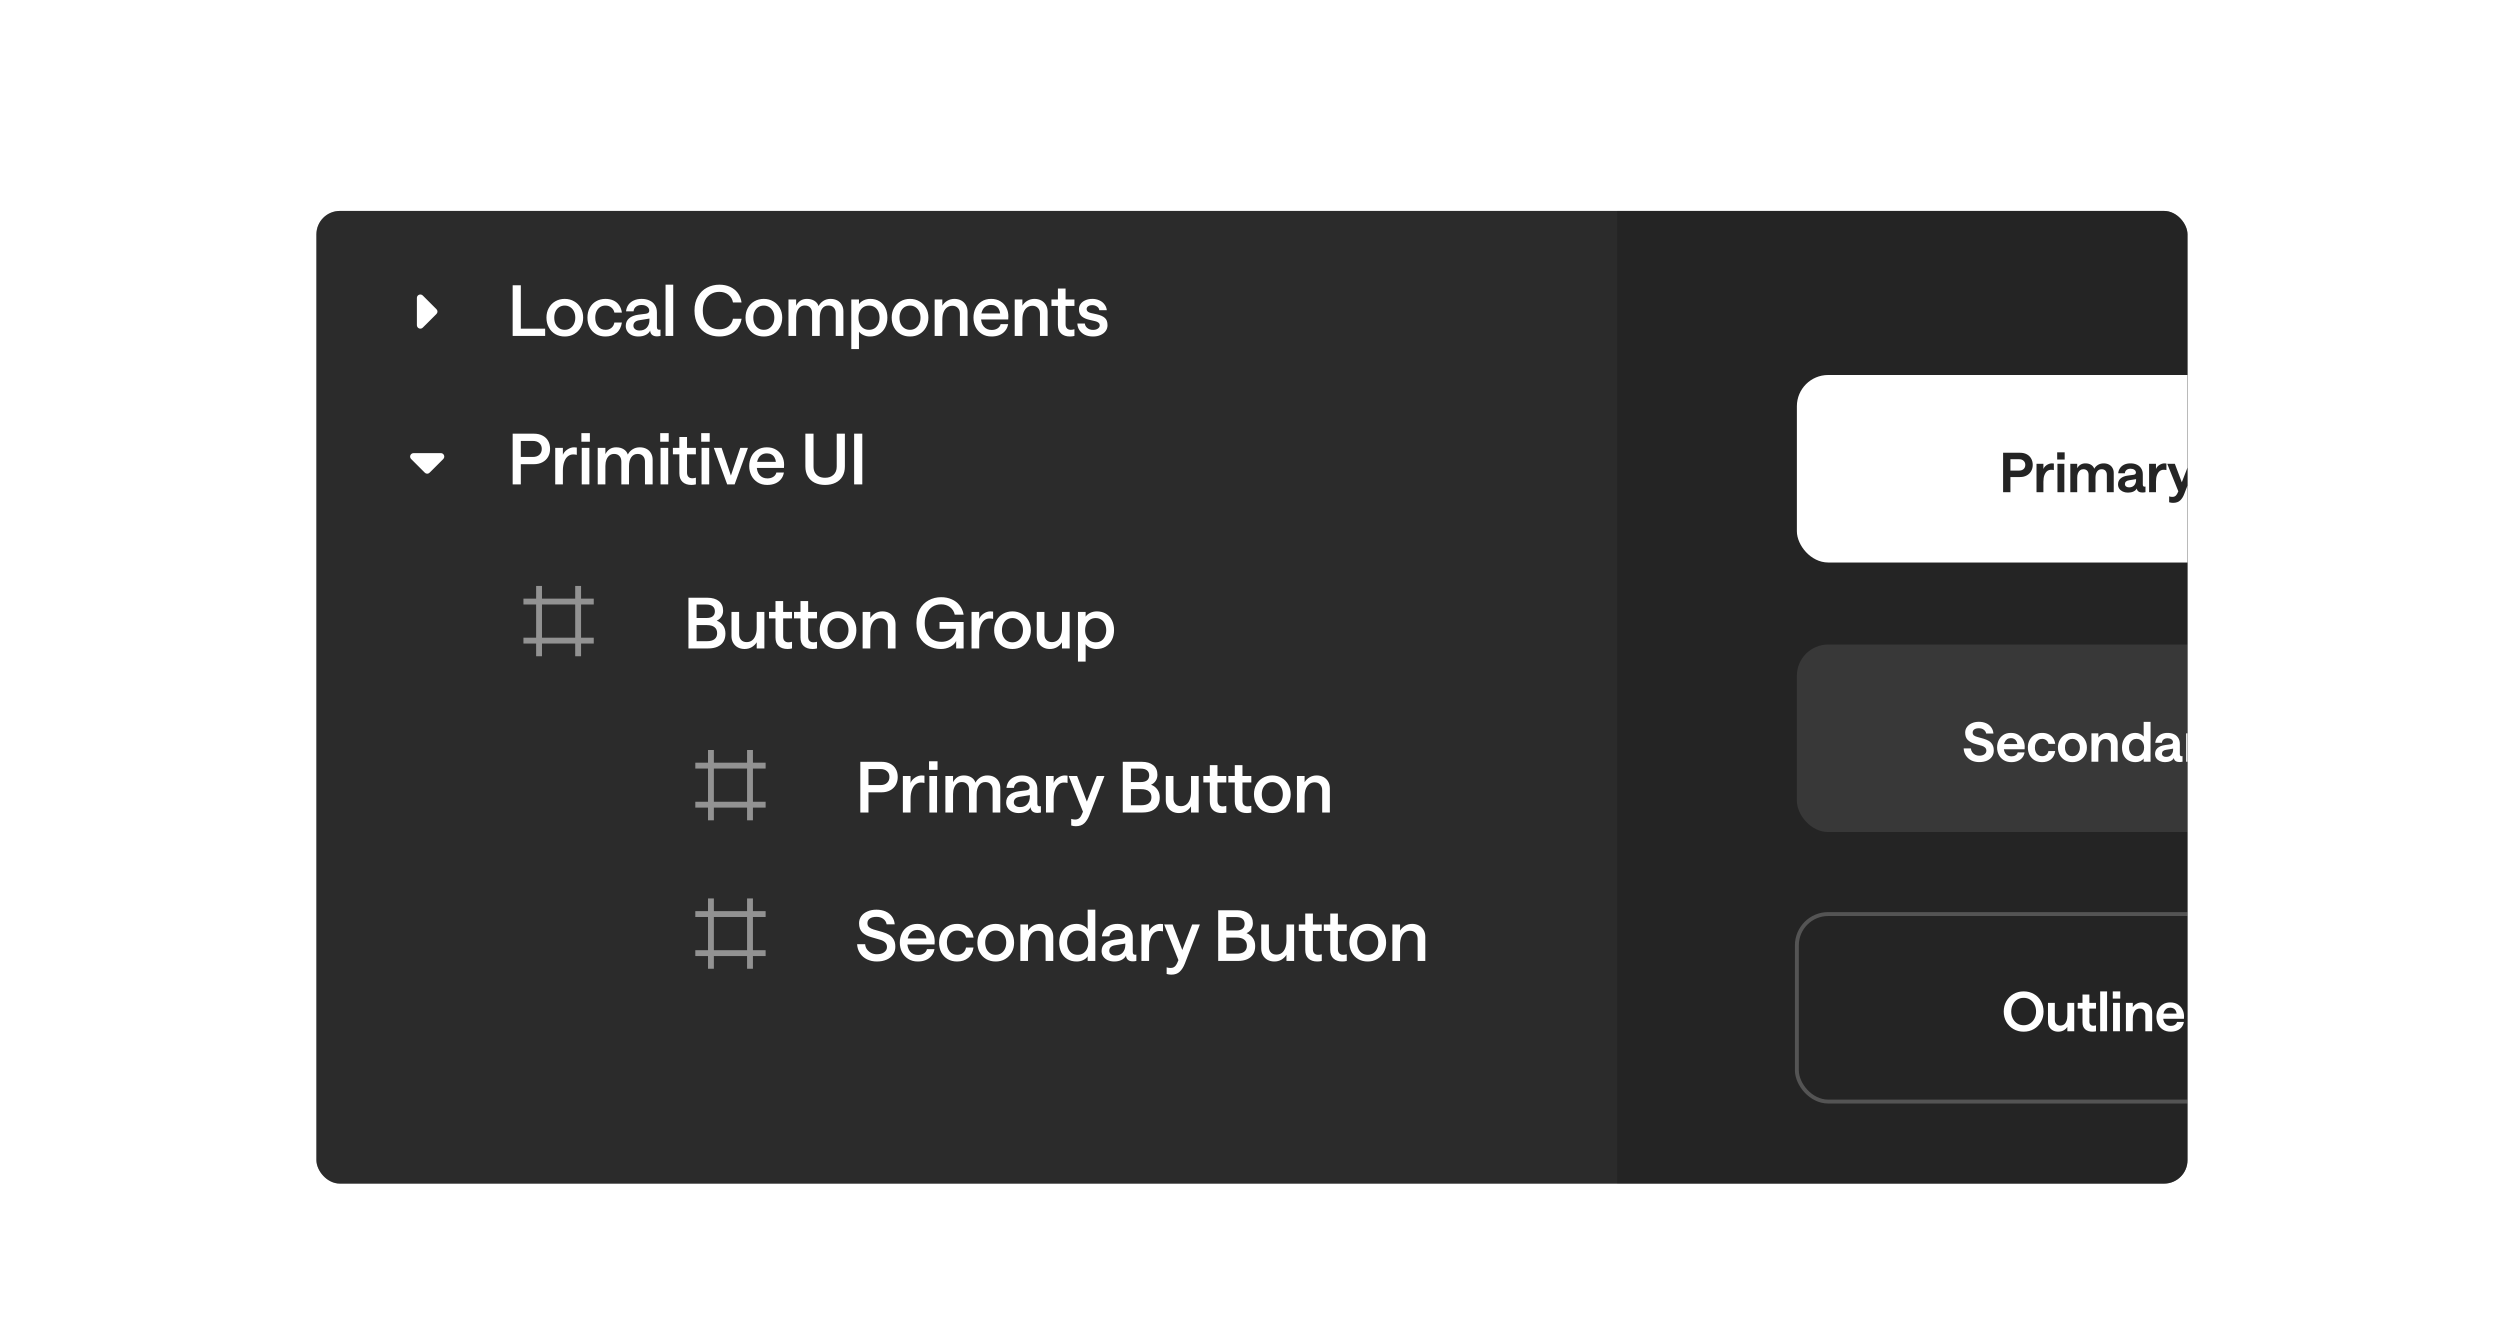 <svg width="640" height="340" viewBox="0 0 640 340" fill="none" xmlns="http://www.w3.org/2000/svg">
<g filter="url(#filter0_di_2161_2391)">
<g clip-path="url(#clip0_2161_2391)">
<rect x="81" y="45" width="479" height="249" rx="6" fill="black" fill-opacity="0.33"/>
<rect x="81" y="45" width="479" height="249" rx="6" fill="#2B2B2B"/>
<rect x="414" y="45" width="146" height="301" fill="black" fill-opacity="0.17"/>
<rect x="460" y="87" width="201" height="48" rx="8" fill="white"/>
<path d="M512.792 106.906H517.132C517.795 106.906 518.369 107.037 518.854 107.298C519.339 107.55 519.713 107.914 519.974 108.39C520.245 108.857 520.38 109.398 520.38 110.014C520.38 110.602 520.245 111.134 519.974 111.61C519.713 112.077 519.335 112.445 518.84 112.716C518.355 112.987 517.785 113.122 517.132 113.122H514.668V117H512.792V106.906ZM516.852 111.47C517.356 111.47 517.753 111.339 518.042 111.078C518.331 110.807 518.476 110.453 518.476 110.014C518.476 109.575 518.331 109.225 518.042 108.964C517.753 108.693 517.356 108.558 516.852 108.558H514.668V111.47H516.852ZM525.785 111.344C525.561 111.288 525.328 111.26 525.085 111.26C524.721 111.26 524.39 111.367 524.091 111.582C523.802 111.797 523.564 112.137 523.377 112.604C523.2 113.061 523.111 113.635 523.111 114.326V117H521.347V109.734H523.111V111.064C523.27 110.653 523.559 110.313 523.979 110.042C524.408 109.762 524.847 109.622 525.295 109.622C525.51 109.622 525.673 109.636 525.785 109.664V111.344ZM526.707 109.734H528.471V117H526.707V109.734ZM528.555 106.794V108.642H526.637V106.794H528.555ZM530.001 109.734H531.765V110.868C531.971 110.485 532.251 110.182 532.605 109.958C532.96 109.734 533.38 109.622 533.865 109.622C534.444 109.622 534.925 109.743 535.307 109.986C535.69 110.219 535.965 110.555 536.133 110.994C536.339 110.602 536.651 110.275 537.071 110.014C537.501 109.753 537.991 109.622 538.541 109.622C539.055 109.622 539.507 109.725 539.899 109.93C540.291 110.135 540.59 110.425 540.795 110.798C541.01 111.171 541.117 111.596 541.117 112.072V117H539.353V112.562C539.353 112.114 539.237 111.764 539.003 111.512C538.77 111.251 538.443 111.12 538.023 111.12C537.519 111.12 537.127 111.321 536.847 111.722C536.577 112.114 536.441 112.641 536.441 113.304V117H534.677V112.562C534.677 112.114 534.561 111.764 534.327 111.512C534.094 111.251 533.767 111.12 533.347 111.12C533.021 111.12 532.736 111.213 532.493 111.4C532.251 111.587 532.069 111.843 531.947 112.17C531.826 112.497 531.765 112.879 531.765 113.318V117H530.001V109.734ZM544.749 117.112C544.264 117.112 543.83 117.023 543.447 116.846C543.065 116.669 542.761 116.421 542.537 116.104C542.323 115.777 542.215 115.413 542.215 115.012C542.215 114.377 542.435 113.869 542.873 113.486C543.312 113.094 543.937 112.847 544.749 112.744L546.205 112.548C546.392 112.52 546.537 112.459 546.639 112.366C546.742 112.263 546.793 112.133 546.793 111.974C546.793 111.694 546.667 111.461 546.415 111.274C546.163 111.087 545.832 110.994 545.421 110.994C545.011 110.994 544.67 111.097 544.399 111.302C544.138 111.507 543.993 111.792 543.965 112.156H542.257C542.313 111.643 542.477 111.195 542.747 110.812C543.018 110.429 543.377 110.135 543.825 109.93C544.283 109.725 544.815 109.622 545.421 109.622C546.056 109.622 546.607 109.739 547.073 109.972C547.549 110.196 547.913 110.523 548.165 110.952C548.427 111.372 548.557 111.867 548.557 112.436V114.998C548.557 115.194 548.59 115.343 548.655 115.446C548.73 115.539 548.847 115.586 549.005 115.586C549.089 115.577 549.169 115.567 549.243 115.558V117C548.954 117.056 548.674 117.084 548.403 117.084C548.021 117.084 547.703 116.995 547.451 116.818C547.209 116.641 547.064 116.384 547.017 116.048C546.859 116.375 546.574 116.636 546.163 116.832C545.762 117.019 545.291 117.112 544.749 117.112ZM545.043 115.768C545.603 115.768 546.042 115.591 546.359 115.236C546.677 114.881 546.835 114.424 546.835 113.864V113.654L545.043 113.948C544.689 114.004 544.423 114.116 544.245 114.284C544.068 114.443 543.979 114.657 543.979 114.928C543.979 115.18 544.077 115.385 544.273 115.544C544.469 115.693 544.726 115.768 545.043 115.768ZM554.605 111.344C554.381 111.288 554.148 111.26 553.905 111.26C553.541 111.26 553.21 111.367 552.911 111.582C552.622 111.797 552.384 112.137 552.197 112.604C552.02 113.061 551.931 113.635 551.931 114.326V117H550.167V109.734H551.931V111.064C552.09 110.653 552.379 110.313 552.799 110.042C553.229 109.762 553.667 109.622 554.115 109.622C554.33 109.622 554.493 109.636 554.605 109.664V111.344ZM554.812 109.734H556.758L558.676 114.83L557.906 117.406L554.812 109.734ZM562.148 109.734L559.152 117.49C558.9 118.162 558.554 118.703 558.116 119.114C557.677 119.525 557.075 119.73 556.31 119.73C555.964 119.73 555.628 119.679 555.302 119.576V118.064C555.554 118.157 555.815 118.204 556.086 118.204C556.347 118.204 556.562 118.162 556.73 118.078C556.907 117.994 557.061 117.854 557.192 117.658C557.332 117.471 557.476 117.196 557.626 116.832L560.37 109.734H562.148ZM565.606 106.906H569.484C570.446 106.906 571.211 107.13 571.78 107.578C572.359 108.026 572.648 108.665 572.648 109.496C572.648 109.935 572.532 110.331 572.298 110.686C572.074 111.041 571.78 111.307 571.416 111.484C571.939 111.68 572.354 111.997 572.662 112.436C572.97 112.865 573.124 113.388 573.124 114.004C573.124 114.639 572.98 115.185 572.69 115.642C572.41 116.09 572.004 116.431 571.472 116.664C570.95 116.888 570.334 117 569.624 117H565.606V106.906ZM569.33 115.348C569.956 115.348 570.427 115.227 570.744 114.984C571.062 114.741 571.22 114.387 571.22 113.92C571.22 113.444 571.062 113.085 570.744 112.842C570.427 112.59 569.956 112.464 569.33 112.464H567.482V115.348H569.33ZM569.232 110.854C569.736 110.854 570.114 110.751 570.366 110.546C570.628 110.331 570.758 110.033 570.758 109.65C570.758 109.267 570.628 108.969 570.366 108.754C570.105 108.539 569.718 108.432 569.204 108.432H567.482V110.854H569.232ZM580.948 117H579.184V115.88C578.942 116.263 578.615 116.566 578.204 116.79C577.803 117.005 577.355 117.112 576.86 117.112C576.347 117.112 575.89 117.005 575.488 116.79C575.087 116.575 574.774 116.272 574.55 115.88C574.336 115.479 574.228 115.017 574.228 114.494V109.734H575.978V114.088C575.978 114.517 576.104 114.867 576.356 115.138C576.618 115.409 576.958 115.544 577.378 115.544C577.761 115.544 578.088 115.441 578.358 115.236C578.629 115.031 578.834 114.732 578.974 114.34C579.114 113.948 579.184 113.477 579.184 112.926V109.734H580.948V117ZM586.52 111.204H584.826V114.522C584.826 114.858 584.919 115.119 585.106 115.306C585.292 115.493 585.535 115.586 585.834 115.586C586.048 115.586 586.277 115.553 586.52 115.488V117.014C586.249 117.079 585.95 117.112 585.624 117.112C584.84 117.112 584.214 116.907 583.748 116.496C583.29 116.085 583.062 115.488 583.062 114.704V111.204H581.83V109.734H583.062V107.592H584.826V109.734H586.52V111.204ZM591.619 111.204H589.925V114.522C589.925 114.858 590.019 115.119 590.205 115.306C590.392 115.493 590.635 115.586 590.933 115.586C591.148 115.586 591.377 115.553 591.619 115.488V117.014C591.349 117.079 591.05 117.112 590.723 117.112C589.939 117.112 589.314 116.907 588.847 116.496C588.39 116.085 588.161 115.488 588.161 114.704V111.204H586.929V109.734H588.161V107.592H589.925V109.734H591.619V111.204ZM595.827 117.112C595.118 117.112 594.479 116.949 593.909 116.622C593.349 116.295 592.911 115.847 592.593 115.278C592.276 114.709 592.117 114.069 592.117 113.36C592.117 112.651 592.276 112.011 592.593 111.442C592.911 110.873 593.349 110.429 593.909 110.112C594.479 109.785 595.118 109.622 595.827 109.622C596.537 109.622 597.171 109.785 597.731 110.112C598.301 110.429 598.744 110.873 599.061 111.442C599.379 112.002 599.537 112.641 599.537 113.36C599.537 114.069 599.379 114.709 599.061 115.278C598.744 115.847 598.301 116.295 597.731 116.622C597.171 116.949 596.537 117.112 595.827 117.112ZM595.827 115.586C596.21 115.586 596.541 115.493 596.821 115.306C597.111 115.119 597.335 114.858 597.493 114.522C597.661 114.177 597.745 113.789 597.745 113.36C597.745 112.931 597.661 112.548 597.493 112.212C597.335 111.876 597.106 111.615 596.807 111.428C596.518 111.241 596.191 111.148 595.827 111.148C595.454 111.148 595.118 111.241 594.819 111.428C594.53 111.615 594.306 111.876 594.147 112.212C593.998 112.548 593.923 112.931 593.923 113.36C593.923 113.799 593.998 114.186 594.147 114.522C594.306 114.858 594.53 115.119 594.819 115.306C595.109 115.493 595.445 115.586 595.827 115.586ZM600.699 109.734H602.463V110.854C602.705 110.471 603.027 110.173 603.429 109.958C603.839 109.734 604.292 109.622 604.787 109.622C605.3 109.622 605.757 109.729 606.159 109.944C606.56 110.159 606.868 110.467 607.083 110.868C607.307 111.26 607.419 111.717 607.419 112.24V117H605.669V112.646C605.669 112.217 605.538 111.867 605.277 111.596C605.025 111.325 604.689 111.19 604.269 111.19C603.886 111.19 603.559 111.293 603.289 111.498C603.018 111.703 602.813 112.002 602.673 112.394C602.533 112.786 602.463 113.257 602.463 113.808V117H600.699V109.734Z" fill="#242424"/>
<rect x="460" y="156" width="201" height="48" rx="8" fill="white" fill-opacity="0.09"/>
<rect x="460" y="225" width="201" height="48" rx="8" stroke="white" stroke-opacity="0.22"/>
<path d="M506.684 186.098C505.947 186.098 505.284 185.958 504.696 185.678C504.108 185.389 503.637 184.978 503.282 184.446C502.928 183.914 502.732 183.293 502.694 182.584H504.542C504.57 182.939 504.682 183.261 504.878 183.55C505.074 183.83 505.331 184.054 505.648 184.222C505.966 184.381 506.311 184.46 506.684 184.46C507.226 184.46 507.664 184.343 508 184.11C508.336 183.867 508.504 183.555 508.504 183.172C508.504 182.845 508.397 182.579 508.182 182.374C507.968 182.169 507.669 182.01 507.286 181.898L505.634 181.436C504.841 181.212 504.216 180.881 503.758 180.442C503.31 180.003 503.086 179.373 503.086 178.552C503.086 178.011 503.236 177.535 503.534 177.124C503.833 176.704 504.248 176.377 504.78 176.144C505.312 175.901 505.914 175.78 506.586 175.78C507.296 175.78 507.921 175.906 508.462 176.158C509.013 176.401 509.447 176.751 509.764 177.208C510.091 177.656 510.273 178.183 510.31 178.79H508.462C508.397 178.398 508.196 178.076 507.86 177.824C507.534 177.563 507.109 177.432 506.586 177.432C506.092 177.432 505.704 177.53 505.424 177.726C505.144 177.922 505.004 178.193 505.004 178.538C505.004 178.827 505.098 179.061 505.284 179.238C505.48 179.406 505.765 179.541 506.138 179.644L507.79 180.106C508.322 180.265 508.775 180.456 509.148 180.68C509.531 180.904 509.834 181.217 510.058 181.618C510.292 182.01 510.408 182.514 510.408 183.13C510.408 183.718 510.254 184.241 509.946 184.698C509.638 185.146 509.204 185.491 508.644 185.734C508.084 185.977 507.431 186.098 506.684 186.098ZM512.963 182.332C512.963 183.051 513.141 183.615 513.495 184.026C513.85 184.427 514.331 184.628 514.937 184.628C515.348 184.628 515.693 184.539 515.973 184.362C516.263 184.185 516.449 183.937 516.533 183.62H518.283C518.199 184.133 518.003 184.581 517.695 184.964C517.387 185.337 516.991 185.622 516.505 185.818C516.029 186.014 515.493 186.112 514.895 186.112C514.13 186.112 513.472 185.935 512.921 185.58C512.371 185.225 511.955 184.763 511.675 184.194C511.395 183.625 511.255 183.013 511.255 182.36C511.255 181.707 511.386 181.095 511.647 180.526C511.918 179.957 512.319 179.499 512.851 179.154C513.383 178.799 514.032 178.622 514.797 178.622C515.553 178.622 516.197 178.79 516.729 179.126C517.261 179.462 517.658 179.901 517.919 180.442C518.19 180.983 518.325 181.557 518.325 182.164C518.325 182.351 518.316 182.565 518.297 182.808H512.277V181.478H516.421C516.393 181.189 516.314 180.932 516.183 180.708C516.053 180.475 515.866 180.293 515.623 180.162C515.39 180.031 515.115 179.966 514.797 179.966C514.415 179.966 514.083 180.059 513.803 180.246C513.533 180.433 513.323 180.703 513.173 181.058C513.033 181.413 512.963 181.837 512.963 182.332ZM522.77 186.112C522.07 186.112 521.445 185.958 520.894 185.65C520.344 185.333 519.91 184.889 519.592 184.32C519.284 183.741 519.13 183.088 519.13 182.36C519.13 181.632 519.284 180.983 519.592 180.414C519.91 179.845 520.344 179.406 520.894 179.098C521.445 178.781 522.07 178.622 522.77 178.622C523.377 178.622 523.918 178.729 524.394 178.944C524.87 179.149 525.258 179.462 525.556 179.882C525.864 180.302 526.056 180.815 526.13 181.422H524.408C524.343 181.049 524.161 180.745 523.862 180.512C523.564 180.269 523.209 180.148 522.798 180.148C522.425 180.148 522.098 180.241 521.818 180.428C521.538 180.605 521.319 180.862 521.16 181.198C521.011 181.534 520.936 181.921 520.936 182.36C520.936 183.032 521.104 183.573 521.44 183.984C521.786 184.385 522.238 184.586 522.798 184.586C523.218 184.586 523.568 184.474 523.848 184.25C524.138 184.017 524.32 183.69 524.394 183.27H526.13C525.99 184.213 525.622 184.922 525.024 185.398C524.436 185.874 523.685 186.112 522.77 186.112ZM530.537 186.112C529.828 186.112 529.189 185.949 528.619 185.622C528.059 185.295 527.621 184.847 527.303 184.278C526.986 183.709 526.827 183.069 526.827 182.36C526.827 181.651 526.986 181.011 527.303 180.442C527.621 179.873 528.059 179.429 528.619 179.112C529.189 178.785 529.828 178.622 530.537 178.622C531.247 178.622 531.881 178.785 532.441 179.112C533.011 179.429 533.454 179.873 533.771 180.442C534.089 181.002 534.247 181.641 534.247 182.36C534.247 183.069 534.089 183.709 533.771 184.278C533.454 184.847 533.011 185.295 532.441 185.622C531.881 185.949 531.247 186.112 530.537 186.112ZM530.537 184.586C530.92 184.586 531.251 184.493 531.531 184.306C531.821 184.119 532.045 183.858 532.203 183.522C532.371 183.177 532.455 182.789 532.455 182.36C532.455 181.931 532.371 181.548 532.203 181.212C532.045 180.876 531.816 180.615 531.517 180.428C531.228 180.241 530.901 180.148 530.537 180.148C530.164 180.148 529.828 180.241 529.529 180.428C529.24 180.615 529.016 180.876 528.857 181.212C528.708 181.548 528.633 181.931 528.633 182.36C528.633 182.799 528.708 183.186 528.857 183.522C529.016 183.858 529.24 184.119 529.529 184.306C529.819 184.493 530.155 184.586 530.537 184.586ZM535.409 178.734H537.173V179.854C537.415 179.471 537.737 179.173 538.139 178.958C538.549 178.734 539.002 178.622 539.497 178.622C540.01 178.622 540.467 178.729 540.869 178.944C541.27 179.159 541.578 179.467 541.793 179.868C542.017 180.26 542.129 180.717 542.129 181.24V186H540.379V181.646C540.379 181.217 540.248 180.867 539.987 180.596C539.735 180.325 539.399 180.19 538.979 180.19C538.596 180.19 538.269 180.293 537.999 180.498C537.728 180.703 537.523 181.002 537.383 181.394C537.243 181.786 537.173 182.257 537.173 182.808V186H535.409V178.734ZM546.706 186.112C545.987 186.112 545.367 185.958 544.844 185.65C544.321 185.333 543.92 184.889 543.64 184.32C543.369 183.751 543.234 183.097 543.234 182.36C543.234 181.623 543.374 180.974 543.654 180.414C543.934 179.845 544.331 179.406 544.844 179.098C545.367 178.781 545.978 178.622 546.678 178.622C547.117 178.622 547.523 178.711 547.896 178.888C548.269 179.056 548.563 179.28 548.778 179.56V175.794H550.542V186H548.778V185.146C548.61 185.426 548.335 185.659 547.952 185.846C547.579 186.023 547.163 186.112 546.706 186.112ZM546.958 184.586C547.341 184.586 547.677 184.497 547.966 184.32C548.265 184.133 548.493 183.872 548.652 183.536C548.811 183.2 548.89 182.808 548.89 182.36C548.89 181.921 548.811 181.534 548.652 181.198C548.493 180.862 548.265 180.605 547.966 180.428C547.677 180.241 547.341 180.148 546.958 180.148C546.575 180.148 546.239 180.241 545.95 180.428C545.661 180.605 545.432 180.862 545.264 181.198C545.105 181.534 545.026 181.921 545.026 182.36C545.026 182.799 545.105 183.191 545.264 183.536C545.432 183.872 545.661 184.133 545.95 184.32C546.239 184.497 546.575 184.586 546.958 184.586ZM554.231 186.112C553.745 186.112 553.311 186.023 552.929 185.846C552.546 185.669 552.243 185.421 552.019 185.104C551.804 184.777 551.697 184.413 551.697 184.012C551.697 183.377 551.916 182.869 552.355 182.486C552.793 182.094 553.419 181.847 554.231 181.744L555.687 181.548C555.873 181.52 556.018 181.459 556.121 181.366C556.223 181.263 556.275 181.133 556.275 180.974C556.275 180.694 556.149 180.461 555.897 180.274C555.645 180.087 555.313 179.994 554.903 179.994C554.492 179.994 554.151 180.097 553.881 180.302C553.619 180.507 553.475 180.792 553.447 181.156H551.739C551.795 180.643 551.958 180.195 552.229 179.812C552.499 179.429 552.859 179.135 553.307 178.93C553.764 178.725 554.296 178.622 554.903 178.622C555.537 178.622 556.088 178.739 556.555 178.972C557.031 179.196 557.395 179.523 557.647 179.952C557.908 180.372 558.039 180.867 558.039 181.436V183.998C558.039 184.194 558.071 184.343 558.137 184.446C558.211 184.539 558.328 184.586 558.487 184.586C558.571 184.577 558.65 184.567 558.725 184.558V186C558.435 186.056 558.155 186.084 557.885 186.084C557.502 186.084 557.185 185.995 556.933 185.818C556.69 185.641 556.545 185.384 556.499 185.048C556.34 185.375 556.055 185.636 555.645 185.832C555.243 186.019 554.772 186.112 554.231 186.112ZM554.525 184.768C555.085 184.768 555.523 184.591 555.841 184.236C556.158 183.881 556.317 183.424 556.317 182.864V182.654L554.525 182.948C554.17 183.004 553.904 183.116 553.727 183.284C553.549 183.443 553.461 183.657 553.461 183.928C553.461 184.18 553.559 184.385 553.755 184.544C553.951 184.693 554.207 184.768 554.525 184.768ZM564.087 180.344C563.863 180.288 563.63 180.26 563.387 180.26C563.023 180.26 562.692 180.367 562.393 180.582C562.104 180.797 561.866 181.137 561.679 181.604C561.502 182.061 561.413 182.635 561.413 183.326V186H559.649V178.734H561.413V180.064C561.572 179.653 561.861 179.313 562.281 179.042C562.71 178.762 563.149 178.622 563.597 178.622C563.812 178.622 563.975 178.636 564.087 178.664V180.344ZM564.293 178.734H566.239L568.157 183.83L567.387 186.406L564.293 178.734ZM571.629 178.734L568.633 186.49C568.381 187.162 568.036 187.703 567.597 188.114C567.158 188.525 566.556 188.73 565.791 188.73C565.446 188.73 565.11 188.679 564.783 188.576V187.064C565.035 187.157 565.296 187.204 565.567 187.204C565.828 187.204 566.043 187.162 566.211 187.078C566.388 186.994 566.542 186.854 566.673 186.658C566.813 186.471 566.958 186.196 567.107 185.832L569.851 178.734H571.629ZM575.088 175.906H578.966C579.927 175.906 580.692 176.13 581.262 176.578C581.84 177.026 582.13 177.665 582.13 178.496C582.13 178.935 582.013 179.331 581.78 179.686C581.556 180.041 581.262 180.307 580.898 180.484C581.42 180.68 581.836 180.997 582.144 181.436C582.452 181.865 582.606 182.388 582.606 183.004C582.606 183.639 582.461 184.185 582.172 184.642C581.892 185.09 581.486 185.431 580.954 185.664C580.431 185.888 579.815 186 579.106 186H575.088V175.906ZM578.812 184.348C579.437 184.348 579.908 184.227 580.226 183.984C580.543 183.741 580.702 183.387 580.702 182.92C580.702 182.444 580.543 182.085 580.226 181.842C579.908 181.59 579.437 181.464 578.812 181.464H576.964V184.348H578.812ZM578.714 179.854C579.218 179.854 579.596 179.751 579.848 179.546C580.109 179.331 580.24 179.033 580.24 178.65C580.24 178.267 580.109 177.969 579.848 177.754C579.586 177.539 579.199 177.432 578.686 177.432H576.964V179.854H578.714ZM590.43 186H588.666V184.88C588.423 185.263 588.096 185.566 587.686 185.79C587.284 186.005 586.836 186.112 586.342 186.112C585.828 186.112 585.371 186.005 584.97 185.79C584.568 185.575 584.256 185.272 584.032 184.88C583.817 184.479 583.71 184.017 583.71 183.494V178.734H585.46V183.088C585.46 183.517 585.586 183.867 585.838 184.138C586.099 184.409 586.44 184.544 586.86 184.544C587.242 184.544 587.569 184.441 587.84 184.236C588.11 184.031 588.316 183.732 588.456 183.34C588.596 182.948 588.666 182.477 588.666 181.926V178.734H590.43V186ZM596.001 180.204H594.307V183.522C594.307 183.858 594.401 184.119 594.587 184.306C594.774 184.493 595.017 184.586 595.315 184.586C595.53 184.586 595.759 184.553 596.001 184.488V186.014C595.731 186.079 595.432 186.112 595.105 186.112C594.321 186.112 593.696 185.907 593.229 185.496C592.772 185.085 592.543 184.488 592.543 183.704V180.204H591.311V178.734H592.543V176.592H594.307V178.734H596.001V180.204ZM601.101 180.204H599.407V183.522C599.407 183.858 599.5 184.119 599.687 184.306C599.873 184.493 600.116 184.586 600.415 184.586C600.629 184.586 600.858 184.553 601.101 184.488V186.014C600.83 186.079 600.531 186.112 600.205 186.112C599.421 186.112 598.795 185.907 598.329 185.496C597.871 185.085 597.643 184.488 597.643 183.704V180.204H596.411V178.734H597.643V176.592H599.407V178.734H601.101V180.204ZM605.309 186.112C604.599 186.112 603.96 185.949 603.391 185.622C602.831 185.295 602.392 184.847 602.075 184.278C601.757 183.709 601.599 183.069 601.599 182.36C601.599 181.651 601.757 181.011 602.075 180.442C602.392 179.873 602.831 179.429 603.391 179.112C603.96 178.785 604.599 178.622 605.309 178.622C606.018 178.622 606.653 178.785 607.213 179.112C607.782 179.429 608.225 179.873 608.543 180.442C608.86 181.002 609.019 181.641 609.019 182.36C609.019 183.069 608.86 183.709 608.543 184.278C608.225 184.847 607.782 185.295 607.213 185.622C606.653 185.949 606.018 186.112 605.309 186.112ZM605.309 184.586C605.691 184.586 606.023 184.493 606.303 184.306C606.592 184.119 606.816 183.858 606.975 183.522C607.143 183.177 607.227 182.789 607.227 182.36C607.227 181.931 607.143 181.548 606.975 181.212C606.816 180.876 606.587 180.615 606.289 180.428C605.999 180.241 605.673 180.148 605.309 180.148C604.935 180.148 604.599 180.241 604.301 180.428C604.011 180.615 603.787 180.876 603.629 181.212C603.479 181.548 603.405 181.931 603.405 182.36C603.405 182.799 603.479 183.186 603.629 183.522C603.787 183.858 604.011 184.119 604.301 184.306C604.59 184.493 604.926 184.586 605.309 184.586ZM610.18 178.734H611.944V179.854C612.187 179.471 612.509 179.173 612.91 178.958C613.321 178.734 613.773 178.622 614.268 178.622C614.781 178.622 615.239 178.729 615.64 178.944C616.041 179.159 616.349 179.467 616.564 179.868C616.788 180.26 616.9 180.717 616.9 181.24V186H615.15V181.646C615.15 181.217 615.019 180.867 614.758 180.596C614.506 180.325 614.17 180.19 613.75 180.19C613.367 180.19 613.041 180.293 612.77 180.498C612.499 180.703 612.294 181.002 612.154 181.394C612.014 181.786 611.944 182.257 611.944 182.808V186H610.18V178.734Z" fill="white"/>
<path d="M518.068 255.112C517.098 255.112 516.225 254.888 515.45 254.44C514.676 253.992 514.064 253.376 513.616 252.592C513.178 251.808 512.958 250.926 512.958 249.946C512.958 248.975 513.178 248.098 513.616 247.314C514.064 246.53 514.676 245.914 515.45 245.466C516.234 245.018 517.107 244.794 518.068 244.794C519.03 244.794 519.898 245.018 520.672 245.466C521.447 245.905 522.054 246.516 522.492 247.3C522.931 248.084 523.15 248.966 523.15 249.946C523.15 250.926 522.931 251.808 522.492 252.592C522.054 253.376 521.447 253.992 520.672 254.44C519.898 254.888 519.03 255.112 518.068 255.112ZM518.068 253.46C518.675 253.46 519.216 253.311 519.692 253.012C520.178 252.704 520.556 252.284 520.826 251.752C521.097 251.211 521.232 250.609 521.232 249.946C521.232 249.283 521.097 248.686 520.826 248.154C520.556 247.613 520.178 247.193 519.692 246.894C519.216 246.595 518.675 246.446 518.068 246.446C517.452 246.446 516.902 246.595 516.416 246.894C515.931 247.193 515.553 247.613 515.282 248.154C515.012 248.686 514.876 249.283 514.876 249.946C514.876 250.609 515.012 251.211 515.282 251.752C515.553 252.284 515.931 252.704 516.416 253.012C516.902 253.311 517.452 253.46 518.068 253.46ZM531.005 255H529.241V253.88C528.998 254.263 528.672 254.566 528.261 254.79C527.86 255.005 527.412 255.112 526.917 255.112C526.404 255.112 525.946 255.005 525.545 254.79C525.144 254.575 524.831 254.272 524.607 253.88C524.392 253.479 524.285 253.017 524.285 252.494V247.734H526.035V252.088C526.035 252.517 526.161 252.867 526.413 253.138C526.674 253.409 527.015 253.544 527.435 253.544C527.818 253.544 528.144 253.441 528.415 253.236C528.686 253.031 528.891 252.732 529.031 252.34C529.171 251.948 529.241 251.477 529.241 250.926V247.734H531.005V255ZM536.576 249.204H534.882V252.522C534.882 252.858 534.976 253.119 535.162 253.306C535.349 253.493 535.592 253.586 535.89 253.586C536.105 253.586 536.334 253.553 536.576 253.488V255.014C536.306 255.079 536.007 255.112 535.68 255.112C534.896 255.112 534.271 254.907 533.804 254.496C533.347 254.085 533.118 253.488 533.118 252.704V249.204H531.886V247.734H533.118V245.592H534.882V247.734H536.576V249.204ZM537.644 244.794H539.408V255H537.644V244.794ZM540.939 247.734H542.703V255H540.939V247.734ZM542.787 244.794V246.642H540.869V244.794H542.787ZM544.234 247.734H545.998V248.854C546.241 248.471 546.563 248.173 546.964 247.958C547.375 247.734 547.827 247.622 548.322 247.622C548.835 247.622 549.293 247.729 549.694 247.944C550.095 248.159 550.403 248.467 550.618 248.868C550.842 249.26 550.954 249.717 550.954 250.24V255H549.204V250.646C549.204 250.217 549.073 249.867 548.812 249.596C548.56 249.325 548.224 249.19 547.804 249.19C547.421 249.19 547.095 249.293 546.824 249.498C546.553 249.703 546.348 250.002 546.208 250.394C546.068 250.786 545.998 251.257 545.998 251.808V255H544.234V247.734ZM553.753 251.332C553.753 252.051 553.931 252.615 554.285 253.026C554.64 253.427 555.121 253.628 555.727 253.628C556.138 253.628 556.483 253.539 556.763 253.362C557.053 253.185 557.239 252.937 557.323 252.62H559.073C558.989 253.133 558.793 253.581 558.485 253.964C558.177 254.337 557.781 254.622 557.295 254.818C556.819 255.014 556.283 255.112 555.685 255.112C554.92 255.112 554.262 254.935 553.711 254.58C553.161 254.225 552.745 253.763 552.465 253.194C552.185 252.625 552.045 252.013 552.045 251.36C552.045 250.707 552.176 250.095 552.437 249.526C552.708 248.957 553.109 248.499 553.641 248.154C554.173 247.799 554.822 247.622 555.587 247.622C556.343 247.622 556.987 247.79 557.519 248.126C558.051 248.462 558.448 248.901 558.709 249.442C558.98 249.983 559.115 250.557 559.115 251.164C559.115 251.351 559.106 251.565 559.087 251.808H553.067V250.478H557.211C557.183 250.189 557.104 249.932 556.973 249.708C556.843 249.475 556.656 249.293 556.413 249.162C556.18 249.031 555.905 248.966 555.587 248.966C555.205 248.966 554.873 249.059 554.593 249.246C554.323 249.433 554.113 249.703 553.963 250.058C553.823 250.413 553.753 250.837 553.753 251.332ZM561.976 244.906H564.02L566.736 252.55L569.466 244.906H571.426L567.646 255H565.756L561.976 244.906ZM573.405 255.112C572.92 255.112 572.486 255.023 572.103 254.846C571.721 254.669 571.417 254.421 571.193 254.104C570.979 253.777 570.871 253.413 570.871 253.012C570.871 252.377 571.091 251.869 571.529 251.486C571.968 251.094 572.593 250.847 573.405 250.744L574.861 250.548C575.048 250.52 575.193 250.459 575.295 250.366C575.398 250.263 575.449 250.133 575.449 249.974C575.449 249.694 575.323 249.461 575.071 249.274C574.819 249.087 574.488 248.994 574.077 248.994C573.667 248.994 573.326 249.097 573.055 249.302C572.794 249.507 572.649 249.792 572.621 250.156H570.913C570.969 249.643 571.133 249.195 571.403 248.812C571.674 248.429 572.033 248.135 572.481 247.93C572.939 247.725 573.471 247.622 574.077 247.622C574.712 247.622 575.263 247.739 575.729 247.972C576.205 248.196 576.569 248.523 576.821 248.952C577.083 249.372 577.213 249.867 577.213 250.436V252.998C577.213 253.194 577.246 253.343 577.311 253.446C577.386 253.539 577.503 253.586 577.661 253.586C577.745 253.577 577.825 253.567 577.899 253.558V255C577.61 255.056 577.33 255.084 577.059 255.084C576.677 255.084 576.359 254.995 576.107 254.818C575.865 254.641 575.72 254.384 575.673 254.048C575.515 254.375 575.23 254.636 574.819 254.832C574.418 255.019 573.947 255.112 573.405 255.112ZM573.699 253.768C574.259 253.768 574.698 253.591 575.015 253.236C575.333 252.881 575.491 252.424 575.491 251.864V251.654L573.699 251.948C573.345 252.004 573.079 252.116 572.901 252.284C572.724 252.443 572.635 252.657 572.635 252.928C572.635 253.18 572.733 253.385 572.929 253.544C573.125 253.693 573.382 253.768 573.699 253.768ZM583.262 249.344C583.038 249.288 582.804 249.26 582.562 249.26C582.198 249.26 581.866 249.367 581.568 249.582C581.278 249.797 581.04 250.137 580.854 250.604C580.676 251.061 580.588 251.635 580.588 252.326V255H578.824V247.734H580.588V249.064C580.746 248.653 581.036 248.313 581.456 248.042C581.885 247.762 582.324 247.622 582.772 247.622C582.986 247.622 583.15 247.636 583.262 247.664V249.344ZM584.183 247.734H585.947V255H584.183V247.734ZM586.031 244.794V246.642H584.113V244.794H586.031ZM589.634 255.112C589.149 255.112 588.715 255.023 588.332 254.846C587.949 254.669 587.646 254.421 587.422 254.104C587.207 253.777 587.1 253.413 587.1 253.012C587.1 252.377 587.319 251.869 587.758 251.486C588.197 251.094 588.822 250.847 589.634 250.744L591.09 250.548C591.277 250.52 591.421 250.459 591.524 250.366C591.627 250.263 591.678 250.133 591.678 249.974C591.678 249.694 591.552 249.461 591.3 249.274C591.048 249.087 590.717 248.994 590.306 248.994C589.895 248.994 589.555 249.097 589.284 249.302C589.023 249.507 588.878 249.792 588.85 250.156H587.142C587.198 249.643 587.361 249.195 587.632 248.812C587.903 248.429 588.262 248.135 588.71 247.93C589.167 247.725 589.699 247.622 590.306 247.622C590.941 247.622 591.491 247.739 591.958 247.972C592.434 248.196 592.798 248.523 593.05 248.952C593.311 249.372 593.442 249.867 593.442 250.436V252.998C593.442 253.194 593.475 253.343 593.54 253.446C593.615 253.539 593.731 253.586 593.89 253.586C593.974 253.577 594.053 253.567 594.128 253.558V255C593.839 255.056 593.559 255.084 593.288 255.084C592.905 255.084 592.588 254.995 592.336 254.818C592.093 254.641 591.949 254.384 591.902 254.048C591.743 254.375 591.459 254.636 591.048 254.832C590.647 255.019 590.175 255.112 589.634 255.112ZM589.928 253.768C590.488 253.768 590.927 253.591 591.244 253.236C591.561 252.881 591.72 252.424 591.72 251.864V251.654L589.928 251.948C589.573 252.004 589.307 252.116 589.13 252.284C588.953 252.443 588.864 252.657 588.864 252.928C588.864 253.18 588.962 253.385 589.158 253.544C589.354 253.693 589.611 253.768 589.928 253.768ZM595.052 247.734H596.816V248.854C597.059 248.471 597.381 248.173 597.782 247.958C598.193 247.734 598.646 247.622 599.14 247.622C599.654 247.622 600.111 247.729 600.512 247.944C600.914 248.159 601.222 248.467 601.436 248.868C601.66 249.26 601.772 249.717 601.772 250.24V255H600.022V250.646C600.022 250.217 599.892 249.867 599.63 249.596C599.378 249.325 599.042 249.19 598.622 249.19C598.24 249.19 597.913 249.293 597.642 249.498C597.372 249.703 597.166 250.002 597.026 250.394C596.886 250.786 596.816 251.257 596.816 251.808V255H595.052V247.734ZM607.178 249.204H605.484V252.522C605.484 252.858 605.577 253.119 605.764 253.306C605.951 253.493 606.193 253.586 606.492 253.586C606.707 253.586 606.935 253.553 607.178 253.488V255.014C606.907 255.079 606.609 255.112 606.282 255.112C605.498 255.112 604.873 254.907 604.406 254.496C603.949 254.085 603.72 253.488 603.72 252.704V249.204H602.488V247.734H603.72V245.592H605.484V247.734H607.178V249.204Z" fill="white"/>
</g>
</g>
<path d="M138 150L138 168M148 150L148 168M134 154H152M134 164H152" stroke="#929292" stroke-width="1.5"/>
<path d="M182 192L182 210M192 192L192 210M178 196H196M178 206H196" stroke="#929292" stroke-width="1.5"/>
<path d="M182 230L182 248M192 230L192 248M178 234H196M178 244H196" stroke="#929292" stroke-width="1.5"/>
<path d="M176.242 153.022H181.102C182.338 153.022 183.316 153.31 184.036 153.886C184.756 154.462 185.116 155.284 185.116 156.352C185.116 156.928 184.966 157.444 184.666 157.9C184.378 158.344 183.982 158.674 183.478 158.89C184.174 159.154 184.72 159.568 185.116 160.132C185.512 160.684 185.71 161.368 185.71 162.184C185.71 163 185.536 163.696 185.188 164.272C184.84 164.836 184.33 165.268 183.658 165.568C182.998 165.856 182.218 166 181.318 166H176.242V153.022ZM180.958 164.146C181.834 164.146 182.488 163.972 182.92 163.624C183.364 163.276 183.586 162.766 183.586 162.094C183.586 161.422 183.364 160.912 182.92 160.564C182.476 160.204 181.822 160.024 180.958 160.024H178.33V164.146H180.958ZM180.868 158.206C181.564 158.206 182.092 158.062 182.452 157.774C182.824 157.474 183.01 157.048 183.01 156.496C183.01 155.944 182.824 155.518 182.452 155.218C182.08 154.918 181.546 154.768 180.85 154.768H178.33V158.206H180.868ZM195.681 166H193.719V164.416C193.383 164.956 192.945 165.382 192.405 165.694C191.877 165.994 191.283 166.144 190.623 166.144C189.963 166.144 189.381 166.006 188.877 165.73C188.373 165.454 187.977 165.064 187.689 164.56C187.401 164.056 187.257 163.474 187.257 162.814V156.658H189.219V162.382C189.219 162.982 189.393 163.468 189.741 163.84C190.089 164.2 190.557 164.38 191.145 164.38C191.673 164.38 192.129 164.236 192.513 163.948C192.897 163.66 193.191 163.246 193.395 162.706C193.611 162.166 193.719 161.518 193.719 160.762V156.658H195.681V166ZM202.756 158.314H200.488V163.012C200.488 163.468 200.608 163.822 200.848 164.074C201.088 164.314 201.412 164.434 201.82 164.434C202.108 164.434 202.42 164.386 202.756 164.29V166C202.384 166.096 202.006 166.144 201.622 166.144C200.662 166.144 199.906 165.892 199.354 165.388C198.802 164.884 198.526 164.146 198.526 163.174V158.314H196.87V156.658H198.526V153.868H200.488V156.658H202.756V158.314ZM209.155 158.314H206.887V163.012C206.887 163.468 207.007 163.822 207.247 164.074C207.487 164.314 207.811 164.434 208.219 164.434C208.507 164.434 208.819 164.386 209.155 164.29V166C208.783 166.096 208.405 166.144 208.021 166.144C207.061 166.144 206.305 165.892 205.753 165.388C205.201 164.884 204.925 164.146 204.925 163.174V158.314H203.269V156.658H204.925V153.868H206.887V156.658H209.155V158.314ZM214.515 166.144C213.615 166.144 212.805 165.94 212.085 165.532C211.377 165.112 210.825 164.536 210.429 163.804C210.033 163.072 209.835 162.244 209.835 161.32C209.835 160.396 210.033 159.574 210.429 158.854C210.825 158.122 211.377 157.552 212.085 157.144C212.805 156.724 213.615 156.514 214.515 156.514C215.415 156.514 216.219 156.724 216.927 157.144C217.647 157.552 218.211 158.122 218.619 158.854C219.027 159.574 219.231 160.396 219.231 161.32C219.231 162.244 219.027 163.072 218.619 163.804C218.211 164.536 217.647 165.112 216.927 165.532C216.219 165.94 215.415 166.144 214.515 166.144ZM214.515 164.434C215.055 164.434 215.523 164.302 215.919 164.038C216.327 163.774 216.645 163.408 216.873 162.94C217.101 162.46 217.215 161.92 217.215 161.32C217.215 160.72 217.101 160.186 216.873 159.718C216.645 159.25 216.321 158.884 215.901 158.62C215.493 158.356 215.031 158.224 214.515 158.224C213.999 158.224 213.531 158.356 213.111 158.62C212.703 158.884 212.385 159.256 212.157 159.736C211.941 160.204 211.833 160.732 211.833 161.32C211.833 161.932 211.941 162.472 212.157 162.94C212.385 163.408 212.703 163.774 213.111 164.038C213.519 164.302 213.987 164.434 214.515 164.434ZM220.833 156.658H222.795V158.242C223.131 157.702 223.563 157.282 224.091 156.982C224.631 156.67 225.231 156.514 225.891 156.514C226.551 156.514 227.133 156.652 227.637 156.928C228.141 157.204 228.537 157.594 228.825 158.098C229.113 158.602 229.257 159.184 229.257 159.844V166H227.295V160.276C227.295 159.676 227.121 159.196 226.773 158.836C226.425 158.464 225.957 158.278 225.369 158.278C224.841 158.278 224.385 158.422 224.001 158.71C223.617 158.998 223.317 159.412 223.101 159.952C222.897 160.492 222.795 161.14 222.795 161.896V166H220.833V156.658ZM240.887 166.144C239.747 166.144 238.697 165.892 237.737 165.388C236.777 164.884 236.015 164.134 235.451 163.138C234.887 162.142 234.605 160.93 234.605 159.502C234.605 158.146 234.887 156.97 235.451 155.974C236.015 154.966 236.777 154.198 237.737 153.67C238.709 153.142 239.777 152.878 240.941 152.878C241.925 152.878 242.819 153.058 243.623 153.418C244.439 153.766 245.111 154.276 245.639 154.948C246.179 155.62 246.527 156.424 246.683 157.36H244.415C244.247 156.556 243.845 155.914 243.209 155.434C242.585 154.954 241.823 154.714 240.923 154.714C240.107 154.714 239.381 154.912 238.745 155.308C238.121 155.692 237.629 156.244 237.269 156.964C236.909 157.684 236.729 158.53 236.729 159.502C236.729 160.45 236.903 161.29 237.251 162.022C237.599 162.742 238.097 163.306 238.745 163.714C239.393 164.11 240.155 164.308 241.031 164.308C241.739 164.308 242.363 164.164 242.903 163.876C243.455 163.588 243.887 163.192 244.199 162.688C244.511 162.184 244.685 161.614 244.721 160.978H240.527V159.232H246.683V166H244.775V164.092C244.487 164.692 243.983 165.184 243.263 165.568C242.543 165.952 241.751 166.144 240.887 166.144ZM254.238 158.44C253.95 158.368 253.638 158.332 253.302 158.332C252.822 158.332 252.384 158.482 251.988 158.782C251.592 159.082 251.274 159.55 251.034 160.186C250.794 160.81 250.674 161.584 250.674 162.508V166H248.712V156.658H250.674V158.44C250.89 157.888 251.274 157.432 251.826 157.072C252.378 156.7 252.954 156.514 253.554 156.514C253.854 156.514 254.082 156.532 254.238 156.568V158.44ZM259.181 166.144C258.281 166.144 257.471 165.94 256.751 165.532C256.043 165.112 255.491 164.536 255.095 163.804C254.699 163.072 254.501 162.244 254.501 161.32C254.501 160.396 254.699 159.574 255.095 158.854C255.491 158.122 256.043 157.552 256.751 157.144C257.471 156.724 258.281 156.514 259.181 156.514C260.081 156.514 260.885 156.724 261.593 157.144C262.313 157.552 262.877 158.122 263.285 158.854C263.693 159.574 263.897 160.396 263.897 161.32C263.897 162.244 263.693 163.072 263.285 163.804C262.877 164.536 262.313 165.112 261.593 165.532C260.885 165.94 260.081 166.144 259.181 166.144ZM259.181 164.434C259.721 164.434 260.189 164.302 260.585 164.038C260.993 163.774 261.311 163.408 261.539 162.94C261.767 162.46 261.881 161.92 261.881 161.32C261.881 160.72 261.767 160.186 261.539 159.718C261.311 159.25 260.987 158.884 260.567 158.62C260.159 158.356 259.697 158.224 259.181 158.224C258.665 158.224 258.197 158.356 257.777 158.62C257.369 158.884 257.051 159.256 256.823 159.736C256.607 160.204 256.499 160.732 256.499 161.32C256.499 161.932 256.607 162.472 256.823 162.94C257.051 163.408 257.369 163.774 257.777 164.038C258.185 164.302 258.653 164.434 259.181 164.434ZM273.834 166H271.872V164.416C271.536 164.956 271.098 165.382 270.558 165.694C270.03 165.994 269.436 166.144 268.776 166.144C268.116 166.144 267.534 166.006 267.03 165.73C266.526 165.454 266.13 165.064 265.842 164.56C265.554 164.056 265.41 163.474 265.41 162.814V156.658H267.372V162.382C267.372 162.982 267.546 163.468 267.894 163.84C268.242 164.2 268.71 164.38 269.298 164.38C269.826 164.38 270.282 164.236 270.666 163.948C271.05 163.66 271.344 163.246 271.548 162.706C271.764 162.166 271.872 161.518 271.872 160.762V156.658H273.834V166ZM275.958 156.658H277.92V157.864C278.184 157.468 278.574 157.144 279.09 156.892C279.618 156.64 280.194 156.514 280.818 156.514C281.706 156.514 282.48 156.718 283.14 157.126C283.812 157.534 284.322 158.104 284.67 158.836C285.018 159.556 285.192 160.384 285.192 161.32C285.192 162.256 285.006 163.09 284.634 163.822C284.274 164.542 283.752 165.112 283.068 165.532C282.396 165.94 281.604 166.144 280.692 166.144C280.14 166.144 279.612 166.03 279.108 165.802C278.604 165.574 278.208 165.274 277.92 164.902V169.366H275.958V156.658ZM280.494 164.434C281.034 164.434 281.508 164.308 281.916 164.056C282.324 163.792 282.636 163.426 282.852 162.958C283.08 162.49 283.194 161.944 283.194 161.32C283.194 160.708 283.08 160.168 282.852 159.7C282.636 159.232 282.324 158.872 281.916 158.62C281.508 158.356 281.034 158.224 280.494 158.224C279.966 158.224 279.492 158.356 279.072 158.62C278.664 158.872 278.346 159.232 278.118 159.7C277.902 160.168 277.794 160.708 277.794 161.32C277.794 161.944 277.902 162.49 278.118 162.958C278.346 163.426 278.664 163.792 279.072 164.056C279.492 164.308 279.966 164.434 280.494 164.434Z" fill="white"/>
<path d="M220.242 195.022H225.678C226.53 195.022 227.262 195.184 227.874 195.508C228.498 195.82 228.978 196.27 229.314 196.858C229.65 197.446 229.818 198.13 229.818 198.91C229.818 199.666 229.65 200.344 229.314 200.944C228.978 201.532 228.498 201.994 227.874 202.33C227.25 202.666 226.518 202.834 225.678 202.834H222.33V208H220.242V195.022ZM225.408 200.98C226.116 200.98 226.674 200.794 227.082 200.422C227.49 200.038 227.694 199.534 227.694 198.91C227.694 198.286 227.49 197.794 227.082 197.434C226.674 197.062 226.116 196.876 225.408 196.876H222.33V200.98H225.408ZM236.662 200.44C236.374 200.368 236.062 200.332 235.726 200.332C235.246 200.332 234.808 200.482 234.412 200.782C234.016 201.082 233.698 201.55 233.458 202.186C233.218 202.81 233.098 203.584 233.098 204.508V208H231.136V198.658H233.098V200.44C233.314 199.888 233.698 199.432 234.25 199.072C234.802 198.7 235.378 198.514 235.978 198.514C236.278 198.514 236.506 198.532 236.662 198.568V200.44ZM237.921 198.658H239.883V208H237.921V198.658ZM240.009 194.878V197.092H237.831V194.878H240.009ZM242.017 198.658H243.979V200.26C244.243 199.72 244.603 199.294 245.059 198.982C245.527 198.67 246.085 198.514 246.733 198.514C247.489 198.514 248.125 198.676 248.641 199C249.169 199.312 249.529 199.768 249.721 200.368C249.985 199.828 250.387 199.384 250.927 199.036C251.467 198.688 252.085 198.514 252.781 198.514C253.441 198.514 254.017 198.646 254.509 198.91C255.013 199.174 255.397 199.552 255.661 200.044C255.937 200.524 256.075 201.076 256.075 201.7V208H254.113V202.186C254.113 201.574 253.945 201.094 253.609 200.746C253.285 200.386 252.829 200.206 252.241 200.206C251.545 200.206 250.999 200.488 250.603 201.052C250.219 201.616 250.027 202.36 250.027 203.284V208H248.065V202.186C248.065 201.574 247.903 201.094 247.579 200.746C247.255 200.386 246.799 200.206 246.211 200.206C245.743 200.206 245.341 200.338 245.005 200.602C244.681 200.854 244.429 201.214 244.249 201.682C244.069 202.15 243.979 202.684 243.979 203.284V208H242.017V198.658ZM260.801 208.144C260.177 208.144 259.619 208.03 259.127 207.802C258.647 207.574 258.269 207.256 257.993 206.848C257.717 206.44 257.579 205.978 257.579 205.462C257.579 204.658 257.855 204.01 258.407 203.518C258.959 203.026 259.751 202.708 260.783 202.564L262.781 202.312C263.045 202.264 263.243 202.18 263.375 202.06C263.519 201.928 263.591 201.748 263.591 201.52C263.591 201.112 263.411 200.77 263.051 200.494C262.703 200.218 262.229 200.08 261.629 200.08C261.053 200.08 260.579 200.224 260.207 200.512C259.835 200.8 259.625 201.196 259.577 201.7H257.651C257.723 201.052 257.927 200.488 258.263 200.008C258.611 199.528 259.073 199.162 259.649 198.91C260.225 198.646 260.885 198.514 261.629 198.514C262.421 198.514 263.111 198.658 263.699 198.946C264.299 199.222 264.755 199.624 265.067 200.152C265.391 200.668 265.553 201.274 265.553 201.97V205.678C265.553 205.942 265.601 206.134 265.697 206.254C265.805 206.362 265.961 206.416 266.165 206.416C266.273 206.416 266.375 206.404 266.471 206.38V208C266.147 208.072 265.841 208.108 265.553 208.108C265.061 208.108 264.659 207.988 264.347 207.748C264.035 207.496 263.861 207.124 263.825 206.632C263.597 207.1 263.213 207.472 262.673 207.748C262.133 208.012 261.509 208.144 260.801 208.144ZM261.107 206.614C261.899 206.614 262.517 206.368 262.961 205.876C263.417 205.372 263.645 204.712 263.645 203.896V203.554L261.107 203.968C260.591 204.04 260.201 204.196 259.937 204.436C259.673 204.676 259.541 204.994 259.541 205.39C259.541 205.75 259.685 206.044 259.973 206.272C260.261 206.5 260.639 206.614 261.107 206.614ZM273.295 200.44C273.007 200.368 272.695 200.332 272.359 200.332C271.879 200.332 271.441 200.482 271.045 200.782C270.649 201.082 270.331 201.55 270.091 202.186C269.851 202.81 269.731 203.584 269.731 204.508V208H267.769V198.658H269.731V200.44C269.947 199.888 270.331 199.432 270.883 199.072C271.435 198.7 272.011 198.514 272.611 198.514C272.911 198.514 273.139 198.532 273.295 198.568V200.44ZM273.581 198.658H275.741L278.405 205.66L277.505 208.45L273.581 198.658ZM282.743 198.658L278.891 208.666C278.543 209.554 278.105 210.25 277.577 210.754C277.049 211.258 276.329 211.51 275.417 211.51C275.009 211.51 274.613 211.45 274.229 211.33V209.638C274.553 209.746 274.883 209.8 275.219 209.8C275.555 209.8 275.831 209.74 276.047 209.62C276.275 209.5 276.473 209.314 276.641 209.062C276.809 208.81 276.989 208.432 277.181 207.928L280.763 198.658H282.743ZM287.426 195.022H292.286C293.522 195.022 294.5 195.31 295.22 195.886C295.94 196.462 296.3 197.284 296.3 198.352C296.3 198.928 296.15 199.444 295.85 199.9C295.562 200.344 295.166 200.674 294.662 200.89C295.358 201.154 295.904 201.568 296.3 202.132C296.696 202.684 296.894 203.368 296.894 204.184C296.894 205 296.72 205.696 296.372 206.272C296.024 206.836 295.514 207.268 294.842 207.568C294.182 207.856 293.402 208 292.502 208H287.426V195.022ZM292.142 206.146C293.018 206.146 293.672 205.972 294.104 205.624C294.548 205.276 294.77 204.766 294.77 204.094C294.77 203.422 294.548 202.912 294.104 202.564C293.66 202.204 293.006 202.024 292.142 202.024H289.514V206.146H292.142ZM292.052 200.206C292.748 200.206 293.276 200.062 293.636 199.774C294.008 199.474 294.194 199.048 294.194 198.496C294.194 197.944 294.008 197.518 293.636 197.218C293.264 196.918 292.73 196.768 292.034 196.768H289.514V200.206H292.052ZM306.865 208H304.903V206.416C304.567 206.956 304.129 207.382 303.589 207.694C303.061 207.994 302.467 208.144 301.807 208.144C301.147 208.144 300.565 208.006 300.061 207.73C299.557 207.454 299.161 207.064 298.873 206.56C298.585 206.056 298.441 205.474 298.441 204.814V198.658H300.403V204.382C300.403 204.982 300.577 205.468 300.925 205.84C301.273 206.2 301.741 206.38 302.329 206.38C302.857 206.38 303.313 206.236 303.697 205.948C304.081 205.66 304.375 205.246 304.579 204.706C304.795 204.166 304.903 203.518 304.903 202.762V198.658H306.865V208ZM313.94 200.314H311.672V205.012C311.672 205.468 311.792 205.822 312.032 206.074C312.272 206.314 312.596 206.434 313.004 206.434C313.292 206.434 313.604 206.386 313.94 206.29V208C313.568 208.096 313.19 208.144 312.806 208.144C311.846 208.144 311.09 207.892 310.538 207.388C309.986 206.884 309.71 206.146 309.71 205.174V200.314H308.054V198.658H309.71V195.868H311.672V198.658H313.94V200.314ZM320.338 200.314H318.07V205.012C318.07 205.468 318.19 205.822 318.43 206.074C318.67 206.314 318.994 206.434 319.402 206.434C319.69 206.434 320.002 206.386 320.338 206.29V208C319.966 208.096 319.588 208.144 319.204 208.144C318.244 208.144 317.488 207.892 316.936 207.388C316.384 206.884 316.108 206.146 316.108 205.174V200.314H314.452V198.658H316.108V195.868H318.07V198.658H320.338V200.314ZM325.699 208.144C324.799 208.144 323.989 207.94 323.269 207.532C322.561 207.112 322.009 206.536 321.613 205.804C321.217 205.072 321.019 204.244 321.019 203.32C321.019 202.396 321.217 201.574 321.613 200.854C322.009 200.122 322.561 199.552 323.269 199.144C323.989 198.724 324.799 198.514 325.699 198.514C326.599 198.514 327.403 198.724 328.111 199.144C328.831 199.552 329.395 200.122 329.803 200.854C330.211 201.574 330.415 202.396 330.415 203.32C330.415 204.244 330.211 205.072 329.803 205.804C329.395 206.536 328.831 207.112 328.111 207.532C327.403 207.94 326.599 208.144 325.699 208.144ZM325.699 206.434C326.239 206.434 326.707 206.302 327.103 206.038C327.511 205.774 327.829 205.408 328.057 204.94C328.285 204.46 328.399 203.92 328.399 203.32C328.399 202.72 328.285 202.186 328.057 201.718C327.829 201.25 327.505 200.884 327.085 200.62C326.677 200.356 326.215 200.224 325.699 200.224C325.183 200.224 324.715 200.356 324.295 200.62C323.887 200.884 323.569 201.256 323.341 201.736C323.125 202.204 323.017 202.732 323.017 203.32C323.017 203.932 323.125 204.472 323.341 204.94C323.569 205.408 323.887 205.774 324.295 206.038C324.703 206.302 325.171 206.434 325.699 206.434ZM332.017 198.658H333.979V200.242C334.315 199.702 334.747 199.282 335.275 198.982C335.815 198.67 336.415 198.514 337.075 198.514C337.735 198.514 338.317 198.652 338.821 198.928C339.325 199.204 339.721 199.594 340.009 200.098C340.297 200.602 340.441 201.184 340.441 201.844V208H338.479V202.276C338.479 201.676 338.305 201.196 337.957 200.836C337.609 200.464 337.141 200.278 336.553 200.278C336.025 200.278 335.569 200.422 335.185 200.71C334.801 200.998 334.501 201.412 334.285 201.952C334.081 202.492 333.979 203.14 333.979 203.896V208H332.017V198.658Z" fill="white"/>
<path d="M224.472 246.144C223.56 246.144 222.726 245.964 221.97 245.604C221.226 245.244 220.626 244.728 220.17 244.056C219.726 243.384 219.474 242.604 219.414 241.716H221.484C221.508 242.208 221.658 242.646 221.934 243.03C222.21 243.414 222.57 243.72 223.014 243.948C223.458 244.176 223.944 244.29 224.472 244.29C225.252 244.29 225.876 244.122 226.344 243.786C226.824 243.438 227.064 242.988 227.064 242.436C227.064 241.956 226.914 241.566 226.614 241.266C226.314 240.966 225.894 240.738 225.354 240.582L223.122 239.934C222.114 239.658 221.328 239.25 220.764 238.71C220.2 238.158 219.918 237.372 219.918 236.352C219.918 235.68 220.104 235.08 220.476 234.552C220.86 234.024 221.388 233.616 222.06 233.328C222.732 233.028 223.5 232.878 224.364 232.878C225.24 232.878 226.02 233.028 226.704 233.328C227.388 233.628 227.934 234.066 228.342 234.642C228.75 235.206 228.984 235.866 229.044 236.622H226.974C226.878 236.058 226.602 235.602 226.146 235.254C225.69 234.894 225.096 234.714 224.364 234.714C223.644 234.714 223.08 234.858 222.672 235.146C222.264 235.434 222.06 235.83 222.06 236.334C222.06 236.766 222.198 237.108 222.474 237.36C222.75 237.6 223.146 237.798 223.662 237.954L225.93 238.602C226.602 238.794 227.172 239.034 227.64 239.322C228.108 239.61 228.486 240.006 228.774 240.51C229.062 241.002 229.206 241.626 229.206 242.382C229.206 243.126 229.008 243.786 228.612 244.362C228.228 244.926 227.676 245.364 226.956 245.676C226.248 245.988 225.42 246.144 224.472 246.144ZM232.277 241.284C232.277 242.28 232.523 243.06 233.015 243.624C233.507 244.188 234.173 244.47 235.013 244.47C235.601 244.47 236.099 244.338 236.507 244.074C236.927 243.81 237.191 243.444 237.299 242.976H239.225C239.117 243.636 238.865 244.206 238.469 244.686C238.085 245.166 237.587 245.532 236.975 245.784C236.375 246.024 235.703 246.144 234.959 246.144C234.011 246.144 233.189 245.922 232.493 245.478C231.797 245.034 231.263 244.446 230.891 243.714C230.531 242.982 230.351 242.184 230.351 241.32C230.351 240.456 230.525 239.658 230.873 238.926C231.221 238.194 231.737 237.612 232.421 237.18C233.105 236.736 233.921 236.514 234.869 236.514C235.793 236.514 236.591 236.724 237.263 237.144C237.935 237.552 238.439 238.098 238.775 238.782C239.123 239.466 239.291 240.204 239.279 240.996C239.279 241.224 239.267 241.488 239.243 241.788H231.485V240.24H237.173C237.137 239.82 237.023 239.448 236.831 239.124C236.651 238.788 236.393 238.53 236.057 238.35C235.721 238.158 235.325 238.062 234.869 238.062C234.329 238.062 233.861 238.194 233.465 238.458C233.081 238.71 232.787 239.082 232.583 239.574C232.379 240.054 232.277 240.624 232.277 241.284ZM245.014 246.144C244.114 246.144 243.316 245.946 242.62 245.55C241.924 245.142 241.378 244.572 240.982 243.84C240.598 243.108 240.406 242.268 240.406 241.32C240.406 240.372 240.598 239.538 240.982 238.818C241.378 238.086 241.924 237.522 242.62 237.126C243.316 236.718 244.114 236.514 245.014 236.514C245.77 236.514 246.442 236.646 247.03 236.91C247.63 237.174 248.116 237.57 248.488 238.098C248.872 238.626 249.118 239.268 249.226 240.024H247.3C247.204 239.496 246.946 239.064 246.526 238.728C246.118 238.392 245.626 238.224 245.05 238.224C244.522 238.224 244.06 238.35 243.664 238.602C243.268 238.854 242.956 239.22 242.728 239.7C242.512 240.168 242.404 240.708 242.404 241.32C242.404 242.256 242.644 243.012 243.124 243.588C243.616 244.152 244.258 244.434 245.05 244.434C245.638 244.434 246.13 244.272 246.526 243.948C246.934 243.624 247.192 243.162 247.3 242.562H249.226C249.046 243.75 248.584 244.644 247.84 245.244C247.096 245.844 246.154 246.144 245.014 246.144ZM254.894 246.144C253.994 246.144 253.184 245.94 252.464 245.532C251.756 245.112 251.204 244.536 250.808 243.804C250.412 243.072 250.214 242.244 250.214 241.32C250.214 240.396 250.412 239.574 250.808 238.854C251.204 238.122 251.756 237.552 252.464 237.144C253.184 236.724 253.994 236.514 254.894 236.514C255.794 236.514 256.598 236.724 257.306 237.144C258.026 237.552 258.59 238.122 258.998 238.854C259.406 239.574 259.61 240.396 259.61 241.32C259.61 242.244 259.406 243.072 258.998 243.804C258.59 244.536 258.026 245.112 257.306 245.532C256.598 245.94 255.794 246.144 254.894 246.144ZM254.894 244.434C255.434 244.434 255.902 244.302 256.298 244.038C256.706 243.774 257.024 243.408 257.252 242.94C257.48 242.46 257.594 241.92 257.594 241.32C257.594 240.72 257.48 240.186 257.252 239.718C257.024 239.25 256.7 238.884 256.28 238.62C255.872 238.356 255.41 238.224 254.894 238.224C254.378 238.224 253.91 238.356 253.49 238.62C253.082 238.884 252.764 239.256 252.536 239.736C252.32 240.204 252.212 240.732 252.212 241.32C252.212 241.932 252.32 242.472 252.536 242.94C252.764 243.408 253.082 243.774 253.49 244.038C253.898 244.302 254.366 244.434 254.894 244.434ZM261.212 236.658H263.174V238.242C263.51 237.702 263.942 237.282 264.47 236.982C265.01 236.67 265.61 236.514 266.27 236.514C266.93 236.514 267.512 236.652 268.016 236.928C268.52 237.204 268.916 237.594 269.204 238.098C269.492 238.602 269.636 239.184 269.636 239.844V246H267.674V240.276C267.674 239.676 267.5 239.196 267.152 238.836C266.804 238.464 266.336 238.278 265.748 238.278C265.22 238.278 264.764 238.422 264.38 238.71C263.996 238.998 263.696 239.412 263.48 239.952C263.276 240.492 263.174 241.14 263.174 241.896V246H261.212V236.658ZM275.631 246.144C274.707 246.144 273.909 245.94 273.237 245.532C272.565 245.124 272.049 244.554 271.689 243.822C271.341 243.09 271.167 242.256 271.167 241.32C271.167 240.384 271.347 239.556 271.707 238.836C272.067 238.104 272.577 237.534 273.237 237.126C273.909 236.718 274.695 236.514 275.595 236.514C276.183 236.514 276.729 236.64 277.233 236.892C277.749 237.132 278.151 237.45 278.439 237.846V232.878H280.401V246H278.439V244.794C278.223 245.178 277.857 245.502 277.341 245.766C276.825 246.018 276.255 246.144 275.631 246.144ZM275.883 244.434C276.411 244.434 276.879 244.308 277.287 244.056C277.695 243.792 278.013 243.426 278.241 242.958C278.469 242.49 278.583 241.944 278.583 241.32C278.583 240.708 278.469 240.168 278.241 239.7C278.013 239.232 277.695 238.872 277.287 238.62C276.879 238.356 276.411 238.224 275.883 238.224C275.343 238.224 274.869 238.356 274.461 238.62C274.053 238.872 273.735 239.232 273.507 239.7C273.291 240.168 273.183 240.708 273.183 241.32C273.183 241.932 273.291 242.478 273.507 242.958C273.735 243.426 274.053 243.792 274.461 244.056C274.869 244.308 275.343 244.434 275.883 244.434ZM285.235 246.144C284.611 246.144 284.053 246.03 283.561 245.802C283.081 245.574 282.703 245.256 282.427 244.848C282.151 244.44 282.013 243.978 282.013 243.462C282.013 242.658 282.289 242.01 282.841 241.518C283.393 241.026 284.185 240.708 285.217 240.564L287.215 240.312C287.479 240.264 287.677 240.18 287.809 240.06C287.953 239.928 288.025 239.748 288.025 239.52C288.025 239.112 287.845 238.77 287.485 238.494C287.137 238.218 286.663 238.08 286.063 238.08C285.487 238.08 285.013 238.224 284.641 238.512C284.269 238.8 284.059 239.196 284.011 239.7H282.085C282.157 239.052 282.361 238.488 282.697 238.008C283.045 237.528 283.507 237.162 284.083 236.91C284.659 236.646 285.319 236.514 286.063 236.514C286.855 236.514 287.545 236.658 288.133 236.946C288.733 237.222 289.189 237.624 289.501 238.152C289.825 238.668 289.987 239.274 289.987 239.97V243.678C289.987 243.942 290.035 244.134 290.131 244.254C290.239 244.362 290.395 244.416 290.599 244.416C290.707 244.416 290.809 244.404 290.905 244.38V246C290.581 246.072 290.275 246.108 289.987 246.108C289.495 246.108 289.093 245.988 288.781 245.748C288.469 245.496 288.295 245.124 288.259 244.632C288.031 245.1 287.647 245.472 287.107 245.748C286.567 246.012 285.943 246.144 285.235 246.144ZM285.541 244.614C286.333 244.614 286.951 244.368 287.395 243.876C287.851 243.372 288.079 242.712 288.079 241.896V241.554L285.541 241.968C285.025 242.04 284.635 242.196 284.371 242.436C284.107 242.676 283.975 242.994 283.975 243.39C283.975 243.75 284.119 244.044 284.407 244.272C284.695 244.5 285.073 244.614 285.541 244.614ZM297.729 238.44C297.441 238.368 297.129 238.332 296.793 238.332C296.313 238.332 295.875 238.482 295.479 238.782C295.083 239.082 294.765 239.55 294.525 240.186C294.285 240.81 294.165 241.584 294.165 242.508V246H292.203V236.658H294.165V238.44C294.381 237.888 294.765 237.432 295.317 237.072C295.869 236.7 296.445 236.514 297.045 236.514C297.345 236.514 297.573 236.532 297.729 236.568V238.44ZM298.015 236.658H300.175L302.839 243.66L301.939 246.45L298.015 236.658ZM307.177 236.658L303.325 246.666C302.977 247.554 302.539 248.25 302.011 248.754C301.483 249.258 300.763 249.51 299.851 249.51C299.443 249.51 299.047 249.45 298.663 249.33V247.638C298.987 247.746 299.317 247.8 299.653 247.8C299.989 247.8 300.265 247.74 300.481 247.62C300.709 247.5 300.907 247.314 301.075 247.062C301.243 246.81 301.423 246.432 301.615 245.928L305.197 236.658H307.177ZM311.859 233.022H316.719C317.955 233.022 318.933 233.31 319.653 233.886C320.373 234.462 320.733 235.284 320.733 236.352C320.733 236.928 320.583 237.444 320.283 237.9C319.995 238.344 319.599 238.674 319.095 238.89C319.791 239.154 320.337 239.568 320.733 240.132C321.129 240.684 321.327 241.368 321.327 242.184C321.327 243 321.153 243.696 320.805 244.272C320.457 244.836 319.947 245.268 319.275 245.568C318.615 245.856 317.835 246 316.935 246H311.859V233.022ZM316.575 244.146C317.451 244.146 318.105 243.972 318.537 243.624C318.981 243.276 319.203 242.766 319.203 242.094C319.203 241.422 318.981 240.912 318.537 240.564C318.093 240.204 317.439 240.024 316.575 240.024H313.947V244.146H316.575ZM316.485 238.206C317.181 238.206 317.709 238.062 318.069 237.774C318.441 237.474 318.627 237.048 318.627 236.496C318.627 235.944 318.441 235.518 318.069 235.218C317.697 234.918 317.163 234.768 316.467 234.768H313.947V238.206H316.485ZM331.298 246H329.336V244.416C329 244.956 328.562 245.382 328.022 245.694C327.494 245.994 326.9 246.144 326.24 246.144C325.58 246.144 324.998 246.006 324.494 245.73C323.99 245.454 323.594 245.064 323.306 244.56C323.018 244.056 322.874 243.474 322.874 242.814V236.658H324.836V242.382C324.836 242.982 325.01 243.468 325.358 243.84C325.706 244.2 326.174 244.38 326.762 244.38C327.29 244.38 327.746 244.236 328.13 243.948C328.514 243.66 328.808 243.246 329.012 242.706C329.228 242.166 329.336 241.518 329.336 240.762V236.658H331.298V246ZM338.373 238.314H336.105V243.012C336.105 243.468 336.225 243.822 336.465 244.074C336.705 244.314 337.029 244.434 337.437 244.434C337.725 244.434 338.037 244.386 338.373 244.29V246C338.001 246.096 337.623 246.144 337.239 246.144C336.279 246.144 335.523 245.892 334.971 245.388C334.419 244.884 334.143 244.146 334.143 243.174V238.314H332.487V236.658H334.143V233.868H336.105V236.658H338.373V238.314ZM344.772 238.314H342.504V243.012C342.504 243.468 342.624 243.822 342.864 244.074C343.104 244.314 343.428 244.434 343.836 244.434C344.124 244.434 344.436 244.386 344.772 244.29V246C344.4 246.096 344.022 246.144 343.638 246.144C342.678 246.144 341.922 245.892 341.37 245.388C340.818 244.884 340.542 244.146 340.542 243.174V238.314H338.886V236.658H340.542V233.868H342.504V236.658H344.772V238.314ZM350.132 246.144C349.232 246.144 348.422 245.94 347.702 245.532C346.994 245.112 346.442 244.536 346.046 243.804C345.65 243.072 345.452 242.244 345.452 241.32C345.452 240.396 345.65 239.574 346.046 238.854C346.442 238.122 346.994 237.552 347.702 237.144C348.422 236.724 349.232 236.514 350.132 236.514C351.032 236.514 351.836 236.724 352.544 237.144C353.264 237.552 353.828 238.122 354.236 238.854C354.644 239.574 354.848 240.396 354.848 241.32C354.848 242.244 354.644 243.072 354.236 243.804C353.828 244.536 353.264 245.112 352.544 245.532C351.836 245.94 351.032 246.144 350.132 246.144ZM350.132 244.434C350.672 244.434 351.14 244.302 351.536 244.038C351.944 243.774 352.262 243.408 352.49 242.94C352.718 242.46 352.832 241.92 352.832 241.32C352.832 240.72 352.718 240.186 352.49 239.718C352.262 239.25 351.938 238.884 351.518 238.62C351.11 238.356 350.648 238.224 350.132 238.224C349.616 238.224 349.148 238.356 348.728 238.62C348.32 238.884 348.002 239.256 347.774 239.736C347.558 240.204 347.45 240.732 347.45 241.32C347.45 241.932 347.558 242.472 347.774 242.94C348.002 243.408 348.32 243.774 348.728 244.038C349.136 244.302 349.604 244.434 350.132 244.434ZM356.451 236.658H358.413V238.242C358.749 237.702 359.181 237.282 359.709 236.982C360.249 236.67 360.849 236.514 361.509 236.514C362.169 236.514 362.751 236.652 363.255 236.928C363.759 237.204 364.155 237.594 364.443 238.098C364.731 238.602 364.875 239.184 364.875 239.844V246H362.913V240.276C362.913 239.676 362.739 239.196 362.391 238.836C362.043 238.464 361.575 238.278 360.987 238.278C360.459 238.278 360.003 238.422 359.619 238.71C359.235 238.998 358.935 239.412 358.719 239.952C358.515 240.492 358.413 241.14 358.413 241.896V246H356.451V236.658Z" fill="white"/>
<path d="M131.242 111.022H136.678C137.53 111.022 138.262 111.184 138.874 111.508C139.498 111.82 139.978 112.27 140.314 112.858C140.65 113.446 140.818 114.13 140.818 114.91C140.818 115.666 140.65 116.344 140.314 116.944C139.978 117.532 139.498 117.994 138.874 118.33C138.25 118.666 137.518 118.834 136.678 118.834H133.33V124H131.242V111.022ZM136.408 116.98C137.116 116.98 137.674 116.794 138.082 116.422C138.49 116.038 138.694 115.534 138.694 114.91C138.694 114.286 138.49 113.794 138.082 113.434C137.674 113.062 137.116 112.876 136.408 112.876H133.33V116.98H136.408ZM147.662 116.44C147.374 116.368 147.062 116.332 146.726 116.332C146.246 116.332 145.808 116.482 145.412 116.782C145.016 117.082 144.698 117.55 144.458 118.186C144.218 118.81 144.098 119.584 144.098 120.508V124H142.136V114.658H144.098V116.44C144.314 115.888 144.698 115.432 145.25 115.072C145.802 114.7 146.378 114.514 146.978 114.514C147.278 114.514 147.506 114.532 147.662 114.568V116.44ZM148.921 114.658H150.883V124H148.921V114.658ZM151.009 110.878V113.092H148.831V110.878H151.009ZM153.017 114.658H154.979V116.26C155.243 115.72 155.603 115.294 156.059 114.982C156.527 114.67 157.085 114.514 157.733 114.514C158.489 114.514 159.125 114.676 159.641 115C160.169 115.312 160.529 115.768 160.721 116.368C160.985 115.828 161.387 115.384 161.927 115.036C162.467 114.688 163.085 114.514 163.781 114.514C164.441 114.514 165.017 114.646 165.509 114.91C166.013 115.174 166.397 115.552 166.661 116.044C166.937 116.524 167.075 117.076 167.075 117.7V124H165.113V118.186C165.113 117.574 164.945 117.094 164.609 116.746C164.285 116.386 163.829 116.206 163.241 116.206C162.545 116.206 161.999 116.488 161.603 117.052C161.219 117.616 161.027 118.36 161.027 119.284V124H159.065V118.186C159.065 117.574 158.903 117.094 158.579 116.746C158.255 116.386 157.799 116.206 157.211 116.206C156.743 116.206 156.341 116.338 156.005 116.602C155.681 116.854 155.429 117.214 155.249 117.682C155.069 118.15 154.979 118.684 154.979 119.284V124H153.017V114.658ZM169.101 114.658H171.063V124H169.101V114.658ZM171.189 110.878V113.092H169.011V110.878H171.189ZM178.147 116.314H175.879V121.012C175.879 121.468 175.999 121.822 176.239 122.074C176.479 122.314 176.803 122.434 177.211 122.434C177.499 122.434 177.811 122.386 178.147 122.29V124C177.775 124.096 177.397 124.144 177.013 124.144C176.053 124.144 175.297 123.892 174.745 123.388C174.193 122.884 173.917 122.146 173.917 121.174V116.314H172.261V114.658H173.917V111.868H175.879V114.658H178.147V116.314ZM179.595 114.658H181.557V124H179.595V114.658ZM181.683 110.878V113.092H179.505V110.878H181.683ZM182.737 114.658H184.735L187.111 121.75L189.505 114.658H191.467L188.065 124H186.157L182.737 114.658ZM193.726 119.284C193.726 120.28 193.972 121.06 194.464 121.624C194.956 122.188 195.622 122.47 196.462 122.47C197.05 122.47 197.548 122.338 197.956 122.074C198.376 121.81 198.64 121.444 198.748 120.976H200.674C200.566 121.636 200.314 122.206 199.918 122.686C199.534 123.166 199.036 123.532 198.424 123.784C197.824 124.024 197.152 124.144 196.408 124.144C195.46 124.144 194.638 123.922 193.942 123.478C193.246 123.034 192.712 122.446 192.34 121.714C191.98 120.982 191.8 120.184 191.8 119.32C191.8 118.456 191.974 117.658 192.322 116.926C192.67 116.194 193.186 115.612 193.87 115.18C194.554 114.736 195.37 114.514 196.318 114.514C197.242 114.514 198.04 114.724 198.712 115.144C199.384 115.552 199.888 116.098 200.224 116.782C200.572 117.466 200.74 118.204 200.728 118.996C200.728 119.224 200.716 119.488 200.692 119.788H192.934V118.24H198.622C198.586 117.82 198.472 117.448 198.28 117.124C198.1 116.788 197.842 116.53 197.506 116.35C197.17 116.158 196.774 116.062 196.318 116.062C195.778 116.062 195.31 116.194 194.914 116.458C194.53 116.71 194.236 117.082 194.032 117.574C193.828 118.054 193.726 118.624 193.726 119.284ZM211.215 124.144C210.219 124.144 209.337 123.958 208.569 123.586C207.813 123.214 207.225 122.674 206.805 121.966C206.385 121.258 206.175 120.4 206.175 119.392V111.022H208.263V119.446C208.263 120.046 208.383 120.562 208.623 120.994C208.875 121.426 209.223 121.756 209.667 121.984C210.111 122.2 210.627 122.308 211.215 122.308C212.115 122.308 212.835 122.056 213.375 121.552C213.927 121.048 214.203 120.346 214.203 119.446V111.022H216.291V119.392C216.291 120.4 216.081 121.258 215.661 121.966C215.241 122.674 214.647 123.214 213.879 123.586C213.111 123.958 212.223 124.144 211.215 124.144ZM218.658 111.022H220.746V124H218.658V111.022Z" fill="white"/>
<path d="M131.242 73.022H133.33V84.146H139.558V86H131.242V73.022ZM144.572 86.144C143.672 86.144 142.862 85.94 142.142 85.532C141.434 85.112 140.882 84.536 140.486 83.804C140.09 83.072 139.892 82.244 139.892 81.32C139.892 80.396 140.09 79.574 140.486 78.854C140.882 78.122 141.434 77.552 142.142 77.144C142.862 76.724 143.672 76.514 144.572 76.514C145.472 76.514 146.276 76.724 146.984 77.144C147.704 77.552 148.268 78.122 148.676 78.854C149.084 79.574 149.288 80.396 149.288 81.32C149.288 82.244 149.084 83.072 148.676 83.804C148.268 84.536 147.704 85.112 146.984 85.532C146.276 85.94 145.472 86.144 144.572 86.144ZM144.572 84.434C145.112 84.434 145.58 84.302 145.976 84.038C146.384 83.774 146.702 83.408 146.93 82.94C147.158 82.46 147.272 81.92 147.272 81.32C147.272 80.72 147.158 80.186 146.93 79.718C146.702 79.25 146.378 78.884 145.958 78.62C145.55 78.356 145.088 78.224 144.572 78.224C144.056 78.224 143.588 78.356 143.168 78.62C142.76 78.884 142.442 79.256 142.214 79.736C141.998 80.204 141.89 80.732 141.89 81.32C141.89 81.932 141.998 82.472 142.214 82.94C142.442 83.408 142.76 83.774 143.168 84.038C143.576 84.302 144.044 84.434 144.572 84.434ZM154.994 86.144C154.094 86.144 153.296 85.946 152.6 85.55C151.904 85.142 151.358 84.572 150.962 83.84C150.578 83.108 150.386 82.268 150.386 81.32C150.386 80.372 150.578 79.538 150.962 78.818C151.358 78.086 151.904 77.522 152.6 77.126C153.296 76.718 154.094 76.514 154.994 76.514C155.75 76.514 156.422 76.646 157.01 76.91C157.61 77.174 158.096 77.57 158.468 78.098C158.852 78.626 159.098 79.268 159.206 80.024H157.28C157.184 79.496 156.926 79.064 156.506 78.728C156.098 78.392 155.606 78.224 155.03 78.224C154.502 78.224 154.04 78.35 153.644 78.602C153.248 78.854 152.936 79.22 152.708 79.7C152.492 80.168 152.384 80.708 152.384 81.32C152.384 82.256 152.624 83.012 153.104 83.588C153.596 84.152 154.238 84.434 155.03 84.434C155.618 84.434 156.11 84.272 156.506 83.948C156.914 83.624 157.172 83.162 157.28 82.562H159.206C159.026 83.75 158.564 84.644 157.82 85.244C157.076 85.844 156.134 86.144 154.994 86.144ZM163.416 86.144C162.792 86.144 162.234 86.03 161.742 85.802C161.262 85.574 160.884 85.256 160.608 84.848C160.332 84.44 160.194 83.978 160.194 83.462C160.194 82.658 160.47 82.01 161.022 81.518C161.574 81.026 162.366 80.708 163.398 80.564L165.396 80.312C165.66 80.264 165.858 80.18 165.99 80.06C166.134 79.928 166.206 79.748 166.206 79.52C166.206 79.112 166.026 78.77 165.666 78.494C165.318 78.218 164.844 78.08 164.244 78.08C163.668 78.08 163.194 78.224 162.822 78.512C162.45 78.8 162.24 79.196 162.192 79.7H160.266C160.338 79.052 160.542 78.488 160.878 78.008C161.226 77.528 161.688 77.162 162.264 76.91C162.84 76.646 163.5 76.514 164.244 76.514C165.036 76.514 165.726 76.658 166.314 76.946C166.914 77.222 167.37 77.624 167.682 78.152C168.006 78.668 168.168 79.274 168.168 79.97V83.678C168.168 83.942 168.216 84.134 168.312 84.254C168.42 84.362 168.576 84.416 168.78 84.416C168.888 84.416 168.99 84.404 169.086 84.38V86C168.762 86.072 168.456 86.108 168.168 86.108C167.676 86.108 167.274 85.988 166.962 85.748C166.65 85.496 166.476 85.124 166.44 84.632C166.212 85.1 165.828 85.472 165.288 85.748C164.748 86.012 164.124 86.144 163.416 86.144ZM163.722 84.614C164.514 84.614 165.132 84.368 165.576 83.876C166.032 83.372 166.26 82.712 166.26 81.896V81.554L163.722 81.968C163.206 82.04 162.816 82.196 162.552 82.436C162.288 82.676 162.156 82.994 162.156 83.39C162.156 83.75 162.3 84.044 162.588 84.272C162.876 84.5 163.254 84.614 163.722 84.614ZM170.384 72.878H172.346V86H170.384V72.878ZM184.164 86.144C183 86.144 181.932 85.898 180.96 85.406C180 84.902 179.232 84.152 178.656 83.156C178.08 82.148 177.792 80.93 177.792 79.502C177.792 78.086 178.086 76.88 178.674 75.884C179.262 74.876 180.036 74.126 180.996 73.634C181.968 73.13 183.024 72.878 184.164 72.878C185.16 72.878 186.06 73.058 186.864 73.418C187.68 73.778 188.346 74.3 188.862 74.984C189.378 75.668 189.702 76.484 189.834 77.432H187.638C187.506 76.604 187.116 75.944 186.468 75.452C185.832 74.96 185.058 74.714 184.146 74.714C183.342 74.714 182.616 74.906 181.968 75.29C181.332 75.662 180.828 76.208 180.456 76.928C180.096 77.648 179.916 78.506 179.916 79.502C179.916 80.51 180.096 81.374 180.456 82.094C180.828 82.814 181.332 83.366 181.968 83.75C182.604 84.122 183.33 84.308 184.146 84.308C185.07 84.308 185.844 84.068 186.468 83.588C187.092 83.108 187.482 82.442 187.638 81.59H189.852C189.696 82.562 189.354 83.39 188.826 84.074C188.298 84.758 187.632 85.274 186.828 85.622C186.024 85.97 185.136 86.144 184.164 86.144ZM195.531 86.144C194.631 86.144 193.821 85.94 193.101 85.532C192.393 85.112 191.841 84.536 191.445 83.804C191.049 83.072 190.851 82.244 190.851 81.32C190.851 80.396 191.049 79.574 191.445 78.854C191.841 78.122 192.393 77.552 193.101 77.144C193.821 76.724 194.631 76.514 195.531 76.514C196.431 76.514 197.235 76.724 197.943 77.144C198.663 77.552 199.227 78.122 199.635 78.854C200.043 79.574 200.247 80.396 200.247 81.32C200.247 82.244 200.043 83.072 199.635 83.804C199.227 84.536 198.663 85.112 197.943 85.532C197.235 85.94 196.431 86.144 195.531 86.144ZM195.531 84.434C196.071 84.434 196.539 84.302 196.935 84.038C197.343 83.774 197.661 83.408 197.889 82.94C198.117 82.46 198.231 81.92 198.231 81.32C198.231 80.72 198.117 80.186 197.889 79.718C197.661 79.25 197.337 78.884 196.917 78.62C196.509 78.356 196.047 78.224 195.531 78.224C195.015 78.224 194.547 78.356 194.127 78.62C193.719 78.884 193.401 79.256 193.173 79.736C192.957 80.204 192.849 80.732 192.849 81.32C192.849 81.932 192.957 82.472 193.173 82.94C193.401 83.408 193.719 83.774 194.127 84.038C194.535 84.302 195.003 84.434 195.531 84.434ZM201.849 76.658H203.811V78.26C204.075 77.72 204.435 77.294 204.891 76.982C205.359 76.67 205.917 76.514 206.565 76.514C207.321 76.514 207.957 76.676 208.473 77C209.001 77.312 209.361 77.768 209.553 78.368C209.817 77.828 210.219 77.384 210.759 77.036C211.299 76.688 211.917 76.514 212.613 76.514C213.273 76.514 213.849 76.646 214.341 76.91C214.845 77.174 215.229 77.552 215.493 78.044C215.769 78.524 215.907 79.076 215.907 79.7V86H213.945V80.186C213.945 79.574 213.777 79.094 213.441 78.746C213.117 78.386 212.661 78.206 212.073 78.206C211.377 78.206 210.831 78.488 210.435 79.052C210.051 79.616 209.859 80.36 209.859 81.284V86H207.897V80.186C207.897 79.574 207.735 79.094 207.411 78.746C207.087 78.386 206.631 78.206 206.043 78.206C205.575 78.206 205.173 78.338 204.837 78.602C204.513 78.854 204.261 79.214 204.081 79.682C203.901 80.15 203.811 80.684 203.811 81.284V86H201.849V76.658ZM217.933 76.658H219.895V77.864C220.159 77.468 220.549 77.144 221.065 76.892C221.593 76.64 222.169 76.514 222.793 76.514C223.681 76.514 224.455 76.718 225.115 77.126C225.787 77.534 226.297 78.104 226.645 78.836C226.993 79.556 227.167 80.384 227.167 81.32C227.167 82.256 226.981 83.09 226.609 83.822C226.249 84.542 225.727 85.112 225.043 85.532C224.371 85.94 223.579 86.144 222.667 86.144C222.115 86.144 221.587 86.03 221.083 85.802C220.579 85.574 220.183 85.274 219.895 84.902V89.366H217.933V76.658ZM222.469 84.434C223.009 84.434 223.483 84.308 223.891 84.056C224.299 83.792 224.611 83.426 224.827 82.958C225.055 82.49 225.169 81.944 225.169 81.32C225.169 80.708 225.055 80.168 224.827 79.7C224.611 79.232 224.299 78.872 223.891 78.62C223.483 78.356 223.009 78.224 222.469 78.224C221.941 78.224 221.467 78.356 221.047 78.62C220.639 78.872 220.321 79.232 220.093 79.7C219.877 80.168 219.769 80.708 219.769 81.32C219.769 81.944 219.877 82.49 220.093 82.958C220.321 83.426 220.639 83.792 221.047 84.056C221.467 84.308 221.941 84.434 222.469 84.434ZM232.954 86.144C232.054 86.144 231.244 85.94 230.524 85.532C229.816 85.112 229.264 84.536 228.868 83.804C228.472 83.072 228.274 82.244 228.274 81.32C228.274 80.396 228.472 79.574 228.868 78.854C229.264 78.122 229.816 77.552 230.524 77.144C231.244 76.724 232.054 76.514 232.954 76.514C233.854 76.514 234.658 76.724 235.366 77.144C236.086 77.552 236.65 78.122 237.058 78.854C237.466 79.574 237.67 80.396 237.67 81.32C237.67 82.244 237.466 83.072 237.058 83.804C236.65 84.536 236.086 85.112 235.366 85.532C234.658 85.94 233.854 86.144 232.954 86.144ZM232.954 84.434C233.494 84.434 233.962 84.302 234.358 84.038C234.766 83.774 235.084 83.408 235.312 82.94C235.54 82.46 235.654 81.92 235.654 81.32C235.654 80.72 235.54 80.186 235.312 79.718C235.084 79.25 234.76 78.884 234.34 78.62C233.932 78.356 233.47 78.224 232.954 78.224C232.438 78.224 231.97 78.356 231.55 78.62C231.142 78.884 230.824 79.256 230.596 79.736C230.38 80.204 230.272 80.732 230.272 81.32C230.272 81.932 230.38 82.472 230.596 82.94C230.824 83.408 231.142 83.774 231.55 84.038C231.958 84.302 232.426 84.434 232.954 84.434ZM239.273 76.658H241.235V78.242C241.571 77.702 242.003 77.282 242.531 76.982C243.071 76.67 243.671 76.514 244.331 76.514C244.991 76.514 245.573 76.652 246.077 76.928C246.581 77.204 246.977 77.594 247.265 78.098C247.553 78.602 247.697 79.184 247.697 79.844V86H245.735V80.276C245.735 79.676 245.561 79.196 245.213 78.836C244.865 78.464 244.397 78.278 243.809 78.278C243.281 78.278 242.825 78.422 242.441 78.71C242.057 78.998 241.757 79.412 241.541 79.952C241.337 80.492 241.235 81.14 241.235 81.896V86H239.273V76.658ZM251.136 81.284C251.136 82.28 251.382 83.06 251.874 83.624C252.366 84.188 253.032 84.47 253.872 84.47C254.46 84.47 254.958 84.338 255.366 84.074C255.786 83.81 256.05 83.444 256.158 82.976H258.084C257.976 83.636 257.724 84.206 257.328 84.686C256.944 85.166 256.446 85.532 255.834 85.784C255.234 86.024 254.562 86.144 253.818 86.144C252.87 86.144 252.048 85.922 251.352 85.478C250.656 85.034 250.122 84.446 249.75 83.714C249.39 82.982 249.21 82.184 249.21 81.32C249.21 80.456 249.384 79.658 249.732 78.926C250.08 78.194 250.596 77.612 251.28 77.18C251.964 76.736 252.78 76.514 253.728 76.514C254.652 76.514 255.45 76.724 256.122 77.144C256.794 77.552 257.298 78.098 257.634 78.782C257.982 79.466 258.15 80.204 258.138 80.996C258.138 81.224 258.126 81.488 258.102 81.788H250.344V80.24H256.032C255.996 79.82 255.882 79.448 255.69 79.124C255.51 78.788 255.252 78.53 254.916 78.35C254.58 78.158 254.184 78.062 253.728 78.062C253.188 78.062 252.72 78.194 252.324 78.458C251.94 78.71 251.646 79.082 251.442 79.574C251.238 80.054 251.136 80.624 251.136 81.284ZM259.769 76.658H261.731V78.242C262.067 77.702 262.499 77.282 263.027 76.982C263.567 76.67 264.167 76.514 264.827 76.514C265.487 76.514 266.069 76.652 266.573 76.928C267.077 77.204 267.473 77.594 267.761 78.098C268.049 78.602 268.193 79.184 268.193 79.844V86H266.231V80.276C266.231 79.676 266.057 79.196 265.709 78.836C265.361 78.464 264.893 78.278 264.305 78.278C263.777 78.278 263.321 78.422 262.937 78.71C262.553 78.998 262.253 79.412 262.037 79.952C261.833 80.492 261.731 81.14 261.731 81.896V86H259.769V76.658ZM275.055 78.314H272.787V83.012C272.787 83.468 272.907 83.822 273.147 84.074C273.387 84.314 273.711 84.434 274.119 84.434C274.407 84.434 274.719 84.386 275.055 84.29V86C274.683 86.096 274.305 86.144 273.921 86.144C272.961 86.144 272.205 85.892 271.653 85.388C271.101 84.884 270.825 84.146 270.825 83.174V78.314H269.169V76.658H270.825V73.868H272.787V76.658H275.055V78.314ZM279.798 86.144C279.03 86.144 278.346 86.006 277.746 85.73C277.158 85.442 276.69 85.046 276.342 84.542C276.006 84.038 275.826 83.468 275.802 82.832H277.728C277.752 83.264 277.956 83.642 278.34 83.966C278.736 84.29 279.222 84.452 279.798 84.452C280.314 84.452 280.728 84.344 281.04 84.128C281.364 83.912 281.526 83.642 281.526 83.318C281.526 83.018 281.424 82.784 281.22 82.616C281.028 82.436 280.746 82.304 280.374 82.22L278.826 81.86C278.034 81.68 277.398 81.386 276.918 80.978C276.45 80.558 276.216 79.946 276.216 79.142C276.216 78.65 276.354 78.206 276.63 77.81C276.918 77.414 277.32 77.102 277.836 76.874C278.352 76.634 278.946 76.514 279.618 76.514C280.278 76.514 280.872 76.634 281.4 76.874C281.94 77.102 282.378 77.438 282.714 77.882C283.062 78.314 283.272 78.824 283.344 79.412H281.418C281.37 79.016 281.172 78.704 280.824 78.476C280.488 78.236 280.086 78.116 279.618 78.116C279.186 78.116 278.838 78.212 278.574 78.404C278.31 78.584 278.178 78.83 278.178 79.142C278.178 79.382 278.274 79.592 278.466 79.772C278.658 79.94 278.928 80.06 279.276 80.132L280.824 80.474C281.688 80.666 282.354 80.966 282.822 81.374C283.29 81.77 283.524 82.4 283.524 83.264C283.524 83.804 283.368 84.296 283.056 84.74C282.744 85.172 282.306 85.514 281.742 85.766C281.178 86.018 280.53 86.144 279.798 86.144Z" fill="white"/>
<path d="M108.746 121.004L105.246 117.504C105 117.258 104.918 116.875 105.055 116.547C105.191 116.219 105.52 116 105.875 116H112.875C113.23 116 113.531 116.219 113.668 116.547C113.805 116.875 113.723 117.258 113.477 117.504L109.977 121.004C109.648 121.359 109.074 121.359 108.746 121.004Z" fill="white"/>
<path d="M111.727 80.379L108.227 83.879C107.98 84.125 107.598 84.207 107.27 84.07C106.941 83.934 106.723 83.606 106.723 83.25V76.25C106.723 75.894 106.941 75.594 107.27 75.457C107.598 75.32 107.98 75.402 108.227 75.648L111.727 79.148C112.082 79.477 112.082 80.051 111.727 80.379Z" fill="white"/>
<defs>
<filter id="filter0_di_2161_2391" x="73" y="45" width="495" height="265" filterUnits="userSpaceOnUse" color-interpolation-filters="sRGB">
<feFlood flood-opacity="0" result="BackgroundImageFix"/>
<feColorMatrix in="SourceAlpha" type="matrix" values="0 0 0 0 0 0 0 0 0 0 0 0 0 0 0 0 0 0 127 0" result="hardAlpha"/>
<feOffset dy="8"/>
<feGaussianBlur stdDeviation="4"/>
<feComposite in2="hardAlpha" operator="out"/>
<feColorMatrix type="matrix" values="0 0 0 0 0 0 0 0 0 0 0 0 0 0 0 0 0 0 0.15 0"/>
<feBlend mode="normal" in2="BackgroundImageFix" result="effect1_dropShadow_2161_2391"/>
<feBlend mode="normal" in="SourceGraphic" in2="effect1_dropShadow_2161_2391" result="shape"/>
<feColorMatrix in="SourceAlpha" type="matrix" values="0 0 0 0 0 0 0 0 0 0 0 0 0 0 0 0 0 0 127 0" result="hardAlpha"/>
<feOffset dy="1"/>
<feGaussianBlur stdDeviation="1"/>
<feComposite in2="hardAlpha" operator="arithmetic" k2="-1" k3="1"/>
<feColorMatrix type="matrix" values="0 0 0 0 1 0 0 0 0 1 0 0 0 0 1 0 0 0 0.4 0"/>
<feBlend mode="normal" in2="shape" result="effect2_innerShadow_2161_2391"/>
</filter>
<clipPath id="clip0_2161_2391">
<rect x="81" y="45" width="479" height="249" rx="6" fill="white"/>
</clipPath>
</defs>
</svg>
